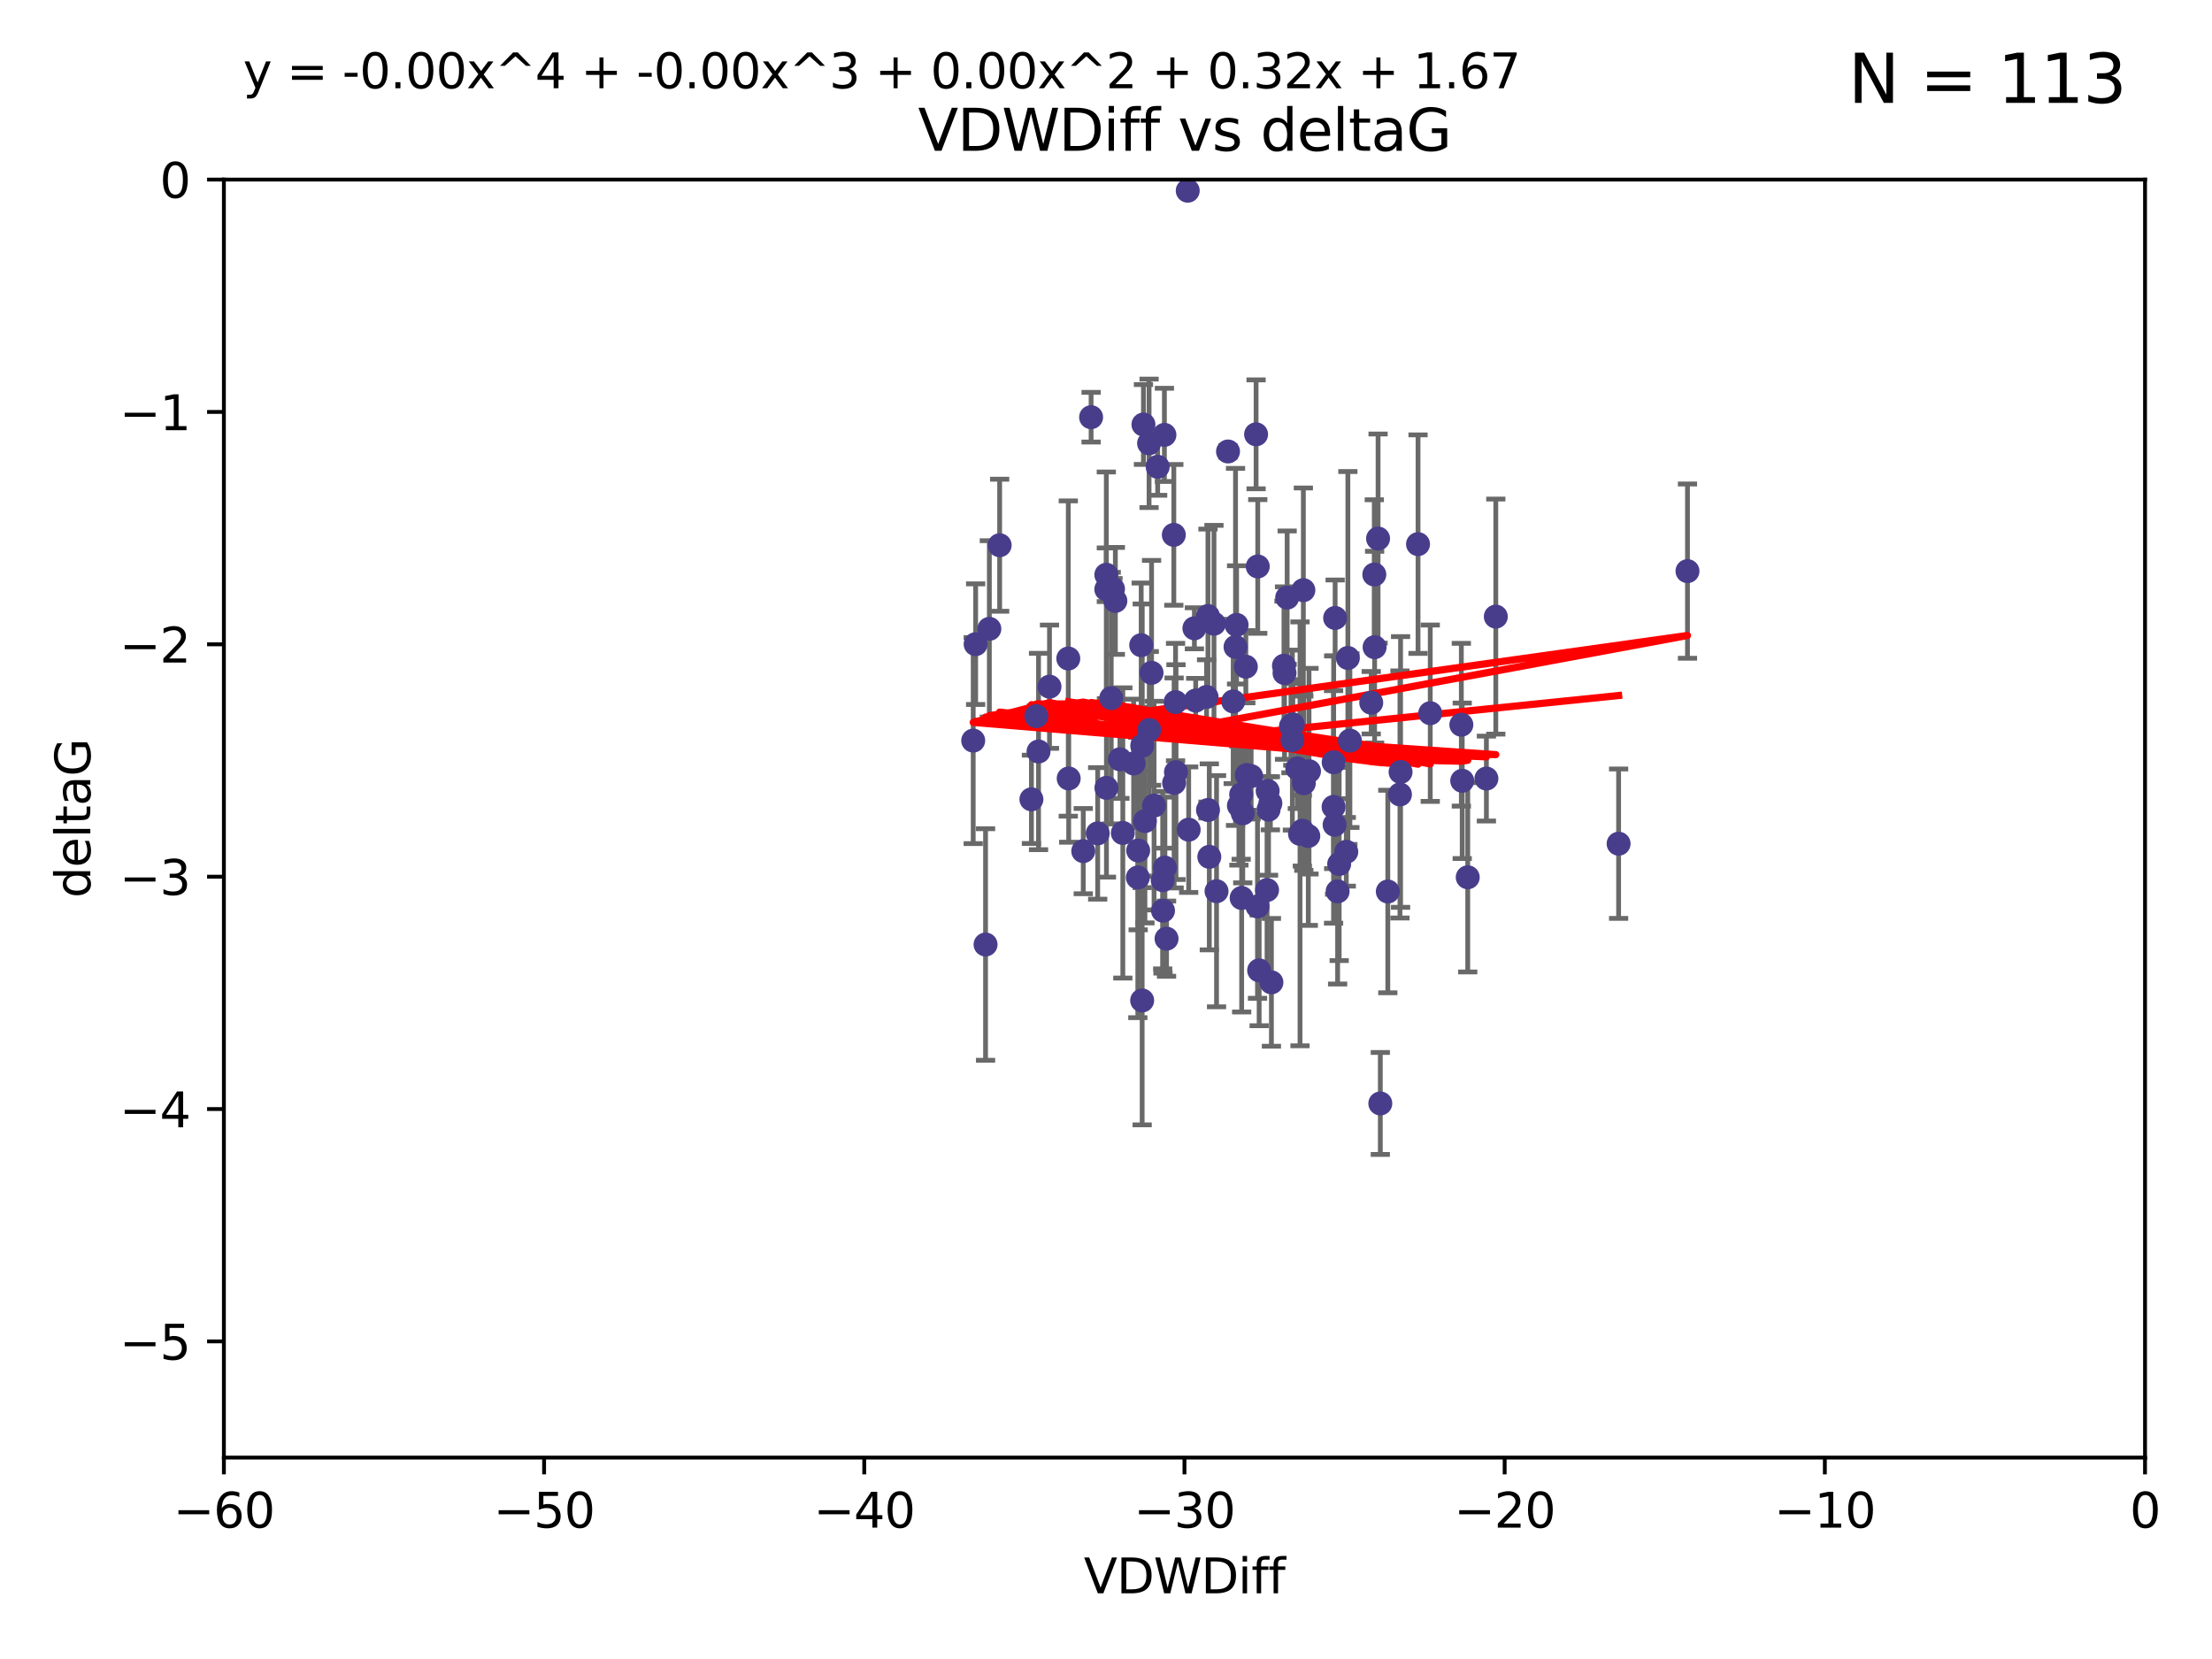 <?xml version="1.0" encoding="utf-8" standalone="no"?>
<!DOCTYPE svg PUBLIC "-//W3C//DTD SVG 1.1//EN"
  "http://www.w3.org/Graphics/SVG/1.1/DTD/svg11.dtd">
<svg xmlns:xlink="http://www.w3.org/1999/xlink" width="460.8pt" height="345.6pt" viewBox="0 0 460.8 345.6" xmlns="http://www.w3.org/2000/svg" version="1.1">
 <defs>
  <style type="text/css">*{stroke-linejoin: round; stroke-linecap: butt}</style>
 </defs>
 <g id="figure_1">
  <g id="patch_1">
   <path d="M 0 345.6 
L 460.8 345.6 
L 460.8 0 
L 0 0 
z
" style="fill: #ffffff"/>
  </g>
  <g id="axes_1">
   <g id="patch_2">
    <path d="M 46.64 303.64 
L 446.85 303.64 
L 446.85 37.411 
L 46.64 37.411 
z
" style="fill: #ffffff"/>
   </g>
   <g id="PathCollection_1">
    <defs>
     <path id="m57dde608f6" d="M 0 1.118 
C 0.297 1.118 0.581 1 0.791 0.791 
C 1 0.581 1.118 0.297 1.118 0 
C 1.118 -0.297 1 -0.581 0.791 -0.791 
C 0.581 -1 0.297 -1.118 0 -1.118 
C -0.297 -1.118 -0.581 -1 -0.791 -0.791 
C -1 -0.581 -1.118 -0.297 -1.118 0 
C -1.118 0.297 -1 0.581 -0.791 0.791 
C -0.581 1 -0.297 1.118 0 1.118 
z
" style="stroke: #483d8b"/>
    </defs>
    <g clip-path="url(#pa05889fd79)">
     <use xlink:href="#m57dde608f6" x="222.628" y="162.169" style="fill: #483d8b; stroke: #483d8b"/>
     <use xlink:href="#m57dde608f6" x="270.255" y="160.071" style="fill: #483d8b; stroke: #483d8b"/>
     <use xlink:href="#m57dde608f6" x="263.951" y="185.409" style="fill: #483d8b; stroke: #483d8b"/>
     <use xlink:href="#m57dde608f6" x="205.31" y="196.759" style="fill: #483d8b; stroke: #483d8b"/>
     <use xlink:href="#m57dde608f6" x="242.212" y="183.353" style="fill: #483d8b; stroke: #483d8b"/>
     <use xlink:href="#m57dde608f6" x="272.691" y="160.652" style="fill: #483d8b; stroke: #483d8b"/>
     <use xlink:href="#m57dde608f6" x="239.891" y="140.162" style="fill: #483d8b; stroke: #483d8b"/>
     <use xlink:href="#m57dde608f6" x="232.351" y="125.181" style="fill: #483d8b; stroke: #483d8b"/>
     <use xlink:href="#m57dde608f6" x="278.133" y="128.736" style="fill: #483d8b; stroke: #483d8b"/>
     <use xlink:href="#m57dde608f6" x="218.629" y="143.047" style="fill: #483d8b; stroke: #483d8b"/>
     <use xlink:href="#m57dde608f6" x="202.737" y="154.279" style="fill: #483d8b; stroke: #483d8b"/>
     <use xlink:href="#m57dde608f6" x="271.609" y="163.157" style="fill: #483d8b; stroke: #483d8b"/>
     <use xlink:href="#m57dde608f6" x="285.653" y="146.389" style="fill: #483d8b; stroke: #483d8b"/>
     <use xlink:href="#m57dde608f6" x="233.906" y="173.516" style="fill: #483d8b; stroke: #483d8b"/>
     <use xlink:href="#m57dde608f6" x="278.975" y="179.983" style="fill: #483d8b; stroke: #483d8b"/>
     <use xlink:href="#m57dde608f6" x="216.346" y="156.551" style="fill: #483d8b; stroke: #483d8b"/>
     <use xlink:href="#m57dde608f6" x="251.922" y="178.497" style="fill: #483d8b; stroke: #483d8b"/>
     <use xlink:href="#m57dde608f6" x="248.814" y="130.884" style="fill: #483d8b; stroke: #483d8b"/>
     <use xlink:href="#m57dde608f6" x="271.3" y="173.051" style="fill: #483d8b; stroke: #483d8b"/>
     <use xlink:href="#m57dde608f6" x="257.603" y="130.178" style="fill: #483d8b; stroke: #483d8b"/>
     <use xlink:href="#m57dde608f6" x="247.623" y="172.837" style="fill: #483d8b; stroke: #483d8b"/>
     <use xlink:href="#m57dde608f6" x="227.295" y="86.91" style="fill: #483d8b; stroke: #483d8b"/>
     <use xlink:href="#m57dde608f6" x="237.933" y="208.417" style="fill: #483d8b; stroke: #483d8b"/>
     <use xlink:href="#m57dde608f6" x="240.412" y="167.822" style="fill: #483d8b; stroke: #483d8b"/>
     <use xlink:href="#m57dde608f6" x="277.828" y="158.794" style="fill: #483d8b; stroke: #483d8b"/>
     <use xlink:href="#m57dde608f6" x="243.013" y="195.542" style="fill: #483d8b; stroke: #483d8b"/>
     <use xlink:href="#m57dde608f6" x="228.67" y="173.61" style="fill: #483d8b; stroke: #483d8b"/>
     <use xlink:href="#m57dde608f6" x="267.473" y="138.679" style="fill: #483d8b; stroke: #483d8b"/>
     <use xlink:href="#m57dde608f6" x="236.158" y="159.048" style="fill: #483d8b; stroke: #483d8b"/>
     <use xlink:href="#m57dde608f6" x="233.298" y="158.179" style="fill: #483d8b; stroke: #483d8b"/>
     <use xlink:href="#m57dde608f6" x="215.886" y="149.182" style="fill: #483d8b; stroke: #483d8b"/>
     <use xlink:href="#m57dde608f6" x="230.493" y="164.127" style="fill: #483d8b; stroke: #483d8b"/>
     <use xlink:href="#m57dde608f6" x="237.952" y="155.362" style="fill: #483d8b; stroke: #483d8b"/>
     <use xlink:href="#m57dde608f6" x="237.031" y="182.797" style="fill: #483d8b; stroke: #483d8b"/>
     <use xlink:href="#m57dde608f6" x="295.403" y="113.355" style="fill: #483d8b; stroke: #483d8b"/>
     <use xlink:href="#m57dde608f6" x="251.64" y="128.333" style="fill: #483d8b; stroke: #483d8b"/>
     <use xlink:href="#m57dde608f6" x="230.466" y="122.757" style="fill: #483d8b; stroke: #483d8b"/>
     <use xlink:href="#m57dde608f6" x="289.107" y="185.721" style="fill: #483d8b; stroke: #483d8b"/>
     <use xlink:href="#m57dde608f6" x="230.472" y="119.732" style="fill: #483d8b; stroke: #483d8b"/>
     <use xlink:href="#m57dde608f6" x="262.013" y="118.005" style="fill: #483d8b; stroke: #483d8b"/>
     <use xlink:href="#m57dde608f6" x="272.543" y="174.149" style="fill: #483d8b; stroke: #483d8b"/>
     <use xlink:href="#m57dde608f6" x="269.306" y="150.899" style="fill: #483d8b; stroke: #483d8b"/>
     <use xlink:href="#m57dde608f6" x="264.859" y="204.639" style="fill: #483d8b; stroke: #483d8b"/>
     <use xlink:href="#m57dde608f6" x="304.607" y="162.651" style="fill: #483d8b; stroke: #483d8b"/>
     <use xlink:href="#m57dde608f6" x="305.756" y="182.755" style="fill: #483d8b; stroke: #483d8b"/>
     <use xlink:href="#m57dde608f6" x="242.569" y="90.593" style="fill: #483d8b; stroke: #483d8b"/>
     <use xlink:href="#m57dde608f6" x="286.356" y="134.817" style="fill: #483d8b; stroke: #483d8b"/>
     <use xlink:href="#m57dde608f6" x="253.427" y="185.656" style="fill: #483d8b; stroke: #483d8b"/>
     <use xlink:href="#m57dde608f6" x="244.889" y="146.259" style="fill: #483d8b; stroke: #483d8b"/>
     <use xlink:href="#m57dde608f6" x="280.454" y="177.446" style="fill: #483d8b; stroke: #483d8b"/>
     <use xlink:href="#m57dde608f6" x="222.546" y="137.183" style="fill: #483d8b; stroke: #483d8b"/>
     <use xlink:href="#m57dde608f6" x="244.589" y="163.099" style="fill: #483d8b; stroke: #483d8b"/>
     <use xlink:href="#m57dde608f6" x="251.648" y="168.741" style="fill: #483d8b; stroke: #483d8b"/>
     <use xlink:href="#m57dde608f6" x="249.086" y="145.941" style="fill: #483d8b; stroke: #483d8b"/>
     <use xlink:href="#m57dde608f6" x="264.077" y="164.751" style="fill: #483d8b; stroke: #483d8b"/>
     <use xlink:href="#m57dde608f6" x="247.425" y="39.725" style="fill: #483d8b; stroke: #483d8b"/>
     <use xlink:href="#m57dde608f6" x="214.864" y="166.514" style="fill: #483d8b; stroke: #483d8b"/>
     <use xlink:href="#m57dde608f6" x="278.652" y="185.69" style="fill: #483d8b; stroke: #483d8b"/>
     <use xlink:href="#m57dde608f6" x="237.732" y="134.403" style="fill: #483d8b; stroke: #483d8b"/>
     <use xlink:href="#m57dde608f6" x="258.889" y="169.432" style="fill: #483d8b; stroke: #483d8b"/>
     <use xlink:href="#m57dde608f6" x="244.528" y="111.421" style="fill: #483d8b; stroke: #483d8b"/>
     <use xlink:href="#m57dde608f6" x="237.101" y="177.177" style="fill: #483d8b; stroke: #483d8b"/>
     <use xlink:href="#m57dde608f6" x="297.947" y="148.574" style="fill: #483d8b; stroke: #483d8b"/>
     <use xlink:href="#m57dde608f6" x="231.488" y="145.428" style="fill: #483d8b; stroke: #483d8b"/>
     <use xlink:href="#m57dde608f6" x="268.928" y="151.29" style="fill: #483d8b; stroke: #483d8b"/>
     <use xlink:href="#m57dde608f6" x="208.247" y="113.581" style="fill: #483d8b; stroke: #483d8b"/>
     <use xlink:href="#m57dde608f6" x="271.514" y="122.941" style="fill: #483d8b; stroke: #483d8b"/>
     <use xlink:href="#m57dde608f6" x="269.227" y="154.174" style="fill: #483d8b; stroke: #483d8b"/>
     <use xlink:href="#m57dde608f6" x="241.163" y="97.248" style="fill: #483d8b; stroke: #483d8b"/>
     <use xlink:href="#m57dde608f6" x="203.246" y="134.191" style="fill: #483d8b; stroke: #483d8b"/>
     <use xlink:href="#m57dde608f6" x="242.276" y="189.704" style="fill: #483d8b; stroke: #483d8b"/>
     <use xlink:href="#m57dde608f6" x="206.099" y="131.002" style="fill: #483d8b; stroke: #483d8b"/>
     <use xlink:href="#m57dde608f6" x="225.663" y="177.3" style="fill: #483d8b; stroke: #483d8b"/>
     <use xlink:href="#m57dde608f6" x="255.818" y="94.05" style="fill: #483d8b; stroke: #483d8b"/>
     <use xlink:href="#m57dde608f6" x="291.637" y="165.498" style="fill: #483d8b; stroke: #483d8b"/>
     <use xlink:href="#m57dde608f6" x="231.857" y="122.697" style="fill: #483d8b; stroke: #483d8b"/>
     <use xlink:href="#m57dde608f6" x="278.023" y="171.818" style="fill: #483d8b; stroke: #483d8b"/>
     <use xlink:href="#m57dde608f6" x="238.509" y="171.047" style="fill: #483d8b; stroke: #483d8b"/>
     <use xlink:href="#m57dde608f6" x="280.786" y="137.07" style="fill: #483d8b; stroke: #483d8b"/>
     <use xlink:href="#m57dde608f6" x="304.425" y="150.974" style="fill: #483d8b; stroke: #483d8b"/>
     <use xlink:href="#m57dde608f6" x="238.202" y="88.433" style="fill: #483d8b; stroke: #483d8b"/>
     <use xlink:href="#m57dde608f6" x="239.372" y="92.35" style="fill: #483d8b; stroke: #483d8b"/>
     <use xlink:href="#m57dde608f6" x="259.529" y="138.887" style="fill: #483d8b; stroke: #483d8b"/>
     <use xlink:href="#m57dde608f6" x="286.292" y="119.683" style="fill: #483d8b; stroke: #483d8b"/>
     <use xlink:href="#m57dde608f6" x="244.979" y="160.849" style="fill: #483d8b; stroke: #483d8b"/>
     <use xlink:href="#m57dde608f6" x="277.807" y="168.091" style="fill: #483d8b; stroke: #483d8b"/>
     <use xlink:href="#m57dde608f6" x="256.898" y="146.121" style="fill: #483d8b; stroke: #483d8b"/>
     <use xlink:href="#m57dde608f6" x="260.633" y="161.684" style="fill: #483d8b; stroke: #483d8b"/>
     <use xlink:href="#m57dde608f6" x="309.644" y="162.189" style="fill: #483d8b; stroke: #483d8b"/>
     <use xlink:href="#m57dde608f6" x="270.816" y="173.708" style="fill: #483d8b; stroke: #483d8b"/>
     <use xlink:href="#m57dde608f6" x="311.603" y="128.448" style="fill: #483d8b; stroke: #483d8b"/>
     <use xlink:href="#m57dde608f6" x="261.962" y="188.827" style="fill: #483d8b; stroke: #483d8b"/>
     <use xlink:href="#m57dde608f6" x="257.385" y="134.766" style="fill: #483d8b; stroke: #483d8b"/>
     <use xlink:href="#m57dde608f6" x="291.765" y="160.817" style="fill: #483d8b; stroke: #483d8b"/>
     <use xlink:href="#m57dde608f6" x="287.544" y="229.87" style="fill: #483d8b; stroke: #483d8b"/>
     <use xlink:href="#m57dde608f6" x="267.591" y="140.214" style="fill: #483d8b; stroke: #483d8b"/>
     <use xlink:href="#m57dde608f6" x="239.415" y="152.06" style="fill: #483d8b; stroke: #483d8b"/>
     <use xlink:href="#m57dde608f6" x="351.534" y="118.978" style="fill: #483d8b; stroke: #483d8b"/>
     <use xlink:href="#m57dde608f6" x="251.355" y="145.19" style="fill: #483d8b; stroke: #483d8b"/>
     <use xlink:href="#m57dde608f6" x="261.666" y="90.48" style="fill: #483d8b; stroke: #483d8b"/>
     <use xlink:href="#m57dde608f6" x="264.26" y="168.665" style="fill: #483d8b; stroke: #483d8b"/>
     <use xlink:href="#m57dde608f6" x="258.09" y="167.828" style="fill: #483d8b; stroke: #483d8b"/>
     <use xlink:href="#m57dde608f6" x="287.077" y="112.19" style="fill: #483d8b; stroke: #483d8b"/>
     <use xlink:href="#m57dde608f6" x="281.208" y="154.279" style="fill: #483d8b; stroke: #483d8b"/>
     <use xlink:href="#m57dde608f6" x="264.643" y="167.342" style="fill: #483d8b; stroke: #483d8b"/>
     <use xlink:href="#m57dde608f6" x="262.303" y="202.144" style="fill: #483d8b; stroke: #483d8b"/>
     <use xlink:href="#m57dde608f6" x="242.67" y="180.74" style="fill: #483d8b; stroke: #483d8b"/>
     <use xlink:href="#m57dde608f6" x="258.557" y="165.503" style="fill: #483d8b; stroke: #483d8b"/>
     <use xlink:href="#m57dde608f6" x="259.743" y="161.437" style="fill: #483d8b; stroke: #483d8b"/>
     <use xlink:href="#m57dde608f6" x="252.892" y="129.931" style="fill: #483d8b; stroke: #483d8b"/>
     <use xlink:href="#m57dde608f6" x="268.139" y="124.495" style="fill: #483d8b; stroke: #483d8b"/>
     <use xlink:href="#m57dde608f6" x="258.659" y="187.068" style="fill: #483d8b; stroke: #483d8b"/>
     <use xlink:href="#m57dde608f6" x="337.186" y="175.757" style="fill: #483d8b; stroke: #483d8b"/>
    </g>
   </g>
   <g id="matplotlib.axis_1">
    <g id="xtick_1">
     <g id="line2d_1">
      <defs>
       <path id="ma5e9170ad1" d="M 0 0 
L 0 3.5 
" style="stroke: #000000; stroke-width: 0.8"/>
      </defs>
      <g>
       <use xlink:href="#ma5e9170ad1" x="46.64" y="303.64" style="stroke: #000000; stroke-width: 0.8"/>
      </g>
     </g>
     <g id="text_1">
      <!-- −60 -->
      <g transform="translate(36.088 318.238)scale(0.1 -0.1)">
       <defs>
        <path id="DejaVuSans-2212" d="M 678 2272 
L 4684 2272 
L 4684 1741 
L 678 1741 
L 678 2272 
z
" transform="scale(0.016)"/>
        <path id="DejaVuSans-36" d="M 2113 2584 
Q 1688 2584 1439 2293 
Q 1191 2003 1191 1497 
Q 1191 994 1439 701 
Q 1688 409 2113 409 
Q 2538 409 2786 701 
Q 3034 994 3034 1497 
Q 3034 2003 2786 2293 
Q 2538 2584 2113 2584 
z
M 3366 4563 
L 3366 3988 
Q 3128 4100 2886 4159 
Q 2644 4219 2406 4219 
Q 1781 4219 1451 3797 
Q 1122 3375 1075 2522 
Q 1259 2794 1537 2939 
Q 1816 3084 2150 3084 
Q 2853 3084 3261 2657 
Q 3669 2231 3669 1497 
Q 3669 778 3244 343 
Q 2819 -91 2113 -91 
Q 1303 -91 875 529 
Q 447 1150 447 2328 
Q 447 3434 972 4092 
Q 1497 4750 2381 4750 
Q 2619 4750 2861 4703 
Q 3103 4656 3366 4563 
z
" transform="scale(0.016)"/>
        <path id="DejaVuSans-30" d="M 2034 4250 
Q 1547 4250 1301 3770 
Q 1056 3291 1056 2328 
Q 1056 1369 1301 889 
Q 1547 409 2034 409 
Q 2525 409 2770 889 
Q 3016 1369 3016 2328 
Q 3016 3291 2770 3770 
Q 2525 4250 2034 4250 
z
M 2034 4750 
Q 2819 4750 3233 4129 
Q 3647 3509 3647 2328 
Q 3647 1150 3233 529 
Q 2819 -91 2034 -91 
Q 1250 -91 836 529 
Q 422 1150 422 2328 
Q 422 3509 836 4129 
Q 1250 4750 2034 4750 
z
" transform="scale(0.016)"/>
       </defs>
       <use xlink:href="#DejaVuSans-2212"/>
       <use xlink:href="#DejaVuSans-36" x="83.789"/>
       <use xlink:href="#DejaVuSans-30" x="147.412"/>
      </g>
     </g>
    </g>
    <g id="xtick_2">
     <g id="line2d_2">
      <g>
       <use xlink:href="#ma5e9170ad1" x="113.342" y="303.64" style="stroke: #000000; stroke-width: 0.8"/>
      </g>
     </g>
     <g id="text_2">
      <!-- −50 -->
      <g transform="translate(102.789 318.238)scale(0.1 -0.1)">
       <defs>
        <path id="DejaVuSans-35" d="M 691 4666 
L 3169 4666 
L 3169 4134 
L 1269 4134 
L 1269 2991 
Q 1406 3038 1543 3061 
Q 1681 3084 1819 3084 
Q 2600 3084 3056 2656 
Q 3513 2228 3513 1497 
Q 3513 744 3044 326 
Q 2575 -91 1722 -91 
Q 1428 -91 1123 -41 
Q 819 9 494 109 
L 494 744 
Q 775 591 1075 516 
Q 1375 441 1709 441 
Q 2250 441 2565 725 
Q 2881 1009 2881 1497 
Q 2881 1984 2565 2268 
Q 2250 2553 1709 2553 
Q 1456 2553 1204 2497 
Q 953 2441 691 2322 
L 691 4666 
z
" transform="scale(0.016)"/>
       </defs>
       <use xlink:href="#DejaVuSans-2212"/>
       <use xlink:href="#DejaVuSans-35" x="83.789"/>
       <use xlink:href="#DejaVuSans-30" x="147.412"/>
      </g>
     </g>
    </g>
    <g id="xtick_3">
     <g id="line2d_3">
      <g>
       <use xlink:href="#ma5e9170ad1" x="180.043" y="303.64" style="stroke: #000000; stroke-width: 0.8"/>
      </g>
     </g>
     <g id="text_3">
      <!-- −40 -->
      <g transform="translate(169.491 318.238)scale(0.1 -0.1)">
       <defs>
        <path id="DejaVuSans-34" d="M 2419 4116 
L 825 1625 
L 2419 1625 
L 2419 4116 
z
M 2253 4666 
L 3047 4666 
L 3047 1625 
L 3713 1625 
L 3713 1100 
L 3047 1100 
L 3047 0 
L 2419 0 
L 2419 1100 
L 313 1100 
L 313 1709 
L 2253 4666 
z
" transform="scale(0.016)"/>
       </defs>
       <use xlink:href="#DejaVuSans-2212"/>
       <use xlink:href="#DejaVuSans-34" x="83.789"/>
       <use xlink:href="#DejaVuSans-30" x="147.412"/>
      </g>
     </g>
    </g>
    <g id="xtick_4">
     <g id="line2d_4">
      <g>
       <use xlink:href="#ma5e9170ad1" x="246.745" y="303.64" style="stroke: #000000; stroke-width: 0.8"/>
      </g>
     </g>
     <g id="text_4">
      <!-- −30 -->
      <g transform="translate(236.193 318.238)scale(0.1 -0.1)">
       <defs>
        <path id="DejaVuSans-33" d="M 2597 2516 
Q 3050 2419 3304 2112 
Q 3559 1806 3559 1356 
Q 3559 666 3084 287 
Q 2609 -91 1734 -91 
Q 1441 -91 1130 -33 
Q 819 25 488 141 
L 488 750 
Q 750 597 1062 519 
Q 1375 441 1716 441 
Q 2309 441 2620 675 
Q 2931 909 2931 1356 
Q 2931 1769 2642 2001 
Q 2353 2234 1838 2234 
L 1294 2234 
L 1294 2753 
L 1863 2753 
Q 2328 2753 2575 2939 
Q 2822 3125 2822 3475 
Q 2822 3834 2567 4026 
Q 2313 4219 1838 4219 
Q 1578 4219 1281 4162 
Q 984 4106 628 3988 
L 628 4550 
Q 988 4650 1302 4700 
Q 1616 4750 1894 4750 
Q 2613 4750 3031 4423 
Q 3450 4097 3450 3541 
Q 3450 3153 3228 2886 
Q 3006 2619 2597 2516 
z
" transform="scale(0.016)"/>
       </defs>
       <use xlink:href="#DejaVuSans-2212"/>
       <use xlink:href="#DejaVuSans-33" x="83.789"/>
       <use xlink:href="#DejaVuSans-30" x="147.412"/>
      </g>
     </g>
    </g>
    <g id="xtick_5">
     <g id="line2d_5">
      <g>
       <use xlink:href="#ma5e9170ad1" x="313.447" y="303.64" style="stroke: #000000; stroke-width: 0.8"/>
      </g>
     </g>
     <g id="text_5">
      <!-- −20 -->
      <g transform="translate(302.894 318.238)scale(0.1 -0.1)">
       <defs>
        <path id="DejaVuSans-32" d="M 1228 531 
L 3431 531 
L 3431 0 
L 469 0 
L 469 531 
Q 828 903 1448 1529 
Q 2069 2156 2228 2338 
Q 2531 2678 2651 2914 
Q 2772 3150 2772 3378 
Q 2772 3750 2511 3984 
Q 2250 4219 1831 4219 
Q 1534 4219 1204 4116 
Q 875 4013 500 3803 
L 500 4441 
Q 881 4594 1212 4672 
Q 1544 4750 1819 4750 
Q 2544 4750 2975 4387 
Q 3406 4025 3406 3419 
Q 3406 3131 3298 2873 
Q 3191 2616 2906 2266 
Q 2828 2175 2409 1742 
Q 1991 1309 1228 531 
z
" transform="scale(0.016)"/>
       </defs>
       <use xlink:href="#DejaVuSans-2212"/>
       <use xlink:href="#DejaVuSans-32" x="83.789"/>
       <use xlink:href="#DejaVuSans-30" x="147.412"/>
      </g>
     </g>
    </g>
    <g id="xtick_6">
     <g id="line2d_6">
      <g>
       <use xlink:href="#ma5e9170ad1" x="380.148" y="303.64" style="stroke: #000000; stroke-width: 0.8"/>
      </g>
     </g>
     <g id="text_6">
      <!-- −10 -->
      <g transform="translate(369.596 318.238)scale(0.1 -0.1)">
       <defs>
        <path id="DejaVuSans-31" d="M 794 531 
L 1825 531 
L 1825 4091 
L 703 3866 
L 703 4441 
L 1819 4666 
L 2450 4666 
L 2450 531 
L 3481 531 
L 3481 0 
L 794 0 
L 794 531 
z
" transform="scale(0.016)"/>
       </defs>
       <use xlink:href="#DejaVuSans-2212"/>
       <use xlink:href="#DejaVuSans-31" x="83.789"/>
       <use xlink:href="#DejaVuSans-30" x="147.412"/>
      </g>
     </g>
    </g>
    <g id="xtick_7">
     <g id="line2d_7">
      <g>
       <use xlink:href="#ma5e9170ad1" x="446.85" y="303.64" style="stroke: #000000; stroke-width: 0.8"/>
      </g>
     </g>
     <g id="text_7">
      <!-- 0 -->
      <g transform="translate(443.669 318.238)scale(0.1 -0.1)">
       <use xlink:href="#DejaVuSans-30"/>
      </g>
     </g>
    </g>
    <g id="text_8">
     <!-- VDWDiff -->
     <g transform="translate(225.772 331.917)scale(0.1 -0.1)">
      <defs>
       <path id="DejaVuSans-56" d="M 1831 0 
L 50 4666 
L 709 4666 
L 2188 738 
L 3669 4666 
L 4325 4666 
L 2547 0 
L 1831 0 
z
" transform="scale(0.016)"/>
       <path id="DejaVuSans-44" d="M 1259 4147 
L 1259 519 
L 2022 519 
Q 2988 519 3436 956 
Q 3884 1394 3884 2338 
Q 3884 3275 3436 3711 
Q 2988 4147 2022 4147 
L 1259 4147 
z
M 628 4666 
L 1925 4666 
Q 3281 4666 3915 4102 
Q 4550 3538 4550 2338 
Q 4550 1131 3912 565 
Q 3275 0 1925 0 
L 628 0 
L 628 4666 
z
" transform="scale(0.016)"/>
       <path id="DejaVuSans-57" d="M 213 4666 
L 850 4666 
L 1831 722 
L 2809 4666 
L 3519 4666 
L 4500 722 
L 5478 4666 
L 6119 4666 
L 4947 0 
L 4153 0 
L 3169 4050 
L 2175 0 
L 1381 0 
L 213 4666 
z
" transform="scale(0.016)"/>
       <path id="DejaVuSans-69" d="M 603 3500 
L 1178 3500 
L 1178 0 
L 603 0 
L 603 3500 
z
M 603 4863 
L 1178 4863 
L 1178 4134 
L 603 4134 
L 603 4863 
z
" transform="scale(0.016)"/>
       <path id="DejaVuSans-66" d="M 2375 4863 
L 2375 4384 
L 1825 4384 
Q 1516 4384 1395 4259 
Q 1275 4134 1275 3809 
L 1275 3500 
L 2222 3500 
L 2222 3053 
L 1275 3053 
L 1275 0 
L 697 0 
L 697 3053 
L 147 3053 
L 147 3500 
L 697 3500 
L 697 3744 
Q 697 4328 969 4595 
Q 1241 4863 1831 4863 
L 2375 4863 
z
" transform="scale(0.016)"/>
      </defs>
      <use xlink:href="#DejaVuSans-56"/>
      <use xlink:href="#DejaVuSans-44" x="68.408"/>
      <use xlink:href="#DejaVuSans-57" x="145.41"/>
      <use xlink:href="#DejaVuSans-44" x="244.287"/>
      <use xlink:href="#DejaVuSans-69" x="321.289"/>
      <use xlink:href="#DejaVuSans-66" x="349.072"/>
      <use xlink:href="#DejaVuSans-66" x="384.277"/>
     </g>
    </g>
   </g>
   <g id="matplotlib.axis_2">
    <g id="ytick_1">
     <g id="line2d_8">
      <defs>
       <path id="m630fe212a6" d="M 0 0 
L -3.5 0 
" style="stroke: #000000; stroke-width: 0.8"/>
      </defs>
      <g>
       <use xlink:href="#m630fe212a6" x="46.64" y="279.437" style="stroke: #000000; stroke-width: 0.8"/>
      </g>
     </g>
     <g id="text_9">
      <!-- −5 -->
      <g transform="translate(24.898 283.237)scale(0.1 -0.1)">
       <use xlink:href="#DejaVuSans-2212"/>
       <use xlink:href="#DejaVuSans-35" x="83.789"/>
      </g>
     </g>
    </g>
    <g id="ytick_2">
     <g id="line2d_9">
      <g>
       <use xlink:href="#m630fe212a6" x="46.64" y="231.032" style="stroke: #000000; stroke-width: 0.8"/>
      </g>
     </g>
     <g id="text_10">
      <!-- −4 -->
      <g transform="translate(24.898 234.831)scale(0.1 -0.1)">
       <use xlink:href="#DejaVuSans-2212"/>
       <use xlink:href="#DejaVuSans-34" x="83.789"/>
      </g>
     </g>
    </g>
    <g id="ytick_3">
     <g id="line2d_10">
      <g>
       <use xlink:href="#m630fe212a6" x="46.64" y="182.627" style="stroke: #000000; stroke-width: 0.8"/>
      </g>
     </g>
     <g id="text_11">
      <!-- −3 -->
      <g transform="translate(24.898 186.426)scale(0.1 -0.1)">
       <use xlink:href="#DejaVuSans-2212"/>
       <use xlink:href="#DejaVuSans-33" x="83.789"/>
      </g>
     </g>
    </g>
    <g id="ytick_4">
     <g id="line2d_11">
      <g>
       <use xlink:href="#m630fe212a6" x="46.64" y="134.222" style="stroke: #000000; stroke-width: 0.8"/>
      </g>
     </g>
     <g id="text_12">
      <!-- −2 -->
      <g transform="translate(24.898 138.021)scale(0.1 -0.1)">
       <use xlink:href="#DejaVuSans-2212"/>
       <use xlink:href="#DejaVuSans-32" x="83.789"/>
      </g>
     </g>
    </g>
    <g id="ytick_5">
     <g id="line2d_12">
      <g>
       <use xlink:href="#m630fe212a6" x="46.64" y="85.816" style="stroke: #000000; stroke-width: 0.8"/>
      </g>
     </g>
     <g id="text_13">
      <!-- −1 -->
      <g transform="translate(24.898 89.616)scale(0.1 -0.1)">
       <use xlink:href="#DejaVuSans-2212"/>
       <use xlink:href="#DejaVuSans-31" x="83.789"/>
      </g>
     </g>
    </g>
    <g id="ytick_6">
     <g id="line2d_13">
      <g>
       <use xlink:href="#m630fe212a6" x="46.64" y="37.411" style="stroke: #000000; stroke-width: 0.8"/>
      </g>
     </g>
     <g id="text_14">
      <!-- 0 -->
      <g transform="translate(33.278 41.21)scale(0.1 -0.1)">
       <use xlink:href="#DejaVuSans-30"/>
      </g>
     </g>
    </g>
    <g id="text_15">
     <!-- deltaG -->
     <g transform="translate(18.818 187.064)rotate(-90)scale(0.1 -0.1)">
      <defs>
       <path id="DejaVuSans-64" d="M 2906 2969 
L 2906 4863 
L 3481 4863 
L 3481 0 
L 2906 0 
L 2906 525 
Q 2725 213 2448 61 
Q 2172 -91 1784 -91 
Q 1150 -91 751 415 
Q 353 922 353 1747 
Q 353 2572 751 3078 
Q 1150 3584 1784 3584 
Q 2172 3584 2448 3432 
Q 2725 3281 2906 2969 
z
M 947 1747 
Q 947 1113 1208 752 
Q 1469 391 1925 391 
Q 2381 391 2643 752 
Q 2906 1113 2906 1747 
Q 2906 2381 2643 2742 
Q 2381 3103 1925 3103 
Q 1469 3103 1208 2742 
Q 947 2381 947 1747 
z
" transform="scale(0.016)"/>
       <path id="DejaVuSans-65" d="M 3597 1894 
L 3597 1613 
L 953 1613 
Q 991 1019 1311 708 
Q 1631 397 2203 397 
Q 2534 397 2845 478 
Q 3156 559 3463 722 
L 3463 178 
Q 3153 47 2828 -22 
Q 2503 -91 2169 -91 
Q 1331 -91 842 396 
Q 353 884 353 1716 
Q 353 2575 817 3079 
Q 1281 3584 2069 3584 
Q 2775 3584 3186 3129 
Q 3597 2675 3597 1894 
z
M 3022 2063 
Q 3016 2534 2758 2815 
Q 2500 3097 2075 3097 
Q 1594 3097 1305 2825 
Q 1016 2553 972 2059 
L 3022 2063 
z
" transform="scale(0.016)"/>
       <path id="DejaVuSans-6c" d="M 603 4863 
L 1178 4863 
L 1178 0 
L 603 0 
L 603 4863 
z
" transform="scale(0.016)"/>
       <path id="DejaVuSans-74" d="M 1172 4494 
L 1172 3500 
L 2356 3500 
L 2356 3053 
L 1172 3053 
L 1172 1153 
Q 1172 725 1289 603 
Q 1406 481 1766 481 
L 2356 481 
L 2356 0 
L 1766 0 
Q 1100 0 847 248 
Q 594 497 594 1153 
L 594 3053 
L 172 3053 
L 172 3500 
L 594 3500 
L 594 4494 
L 1172 4494 
z
" transform="scale(0.016)"/>
       <path id="DejaVuSans-61" d="M 2194 1759 
Q 1497 1759 1228 1600 
Q 959 1441 959 1056 
Q 959 750 1161 570 
Q 1363 391 1709 391 
Q 2188 391 2477 730 
Q 2766 1069 2766 1631 
L 2766 1759 
L 2194 1759 
z
M 3341 1997 
L 3341 0 
L 2766 0 
L 2766 531 
Q 2569 213 2275 61 
Q 1981 -91 1556 -91 
Q 1019 -91 701 211 
Q 384 513 384 1019 
Q 384 1609 779 1909 
Q 1175 2209 1959 2209 
L 2766 2209 
L 2766 2266 
Q 2766 2663 2505 2880 
Q 2244 3097 1772 3097 
Q 1472 3097 1187 3025 
Q 903 2953 641 2809 
L 641 3341 
Q 956 3463 1253 3523 
Q 1550 3584 1831 3584 
Q 2591 3584 2966 3190 
Q 3341 2797 3341 1997 
z
" transform="scale(0.016)"/>
       <path id="DejaVuSans-47" d="M 3809 666 
L 3809 1919 
L 2778 1919 
L 2778 2438 
L 4434 2438 
L 4434 434 
Q 4069 175 3628 42 
Q 3188 -91 2688 -91 
Q 1594 -91 976 548 
Q 359 1188 359 2328 
Q 359 3472 976 4111 
Q 1594 4750 2688 4750 
Q 3144 4750 3555 4637 
Q 3966 4525 4313 4306 
L 4313 3634 
Q 3963 3931 3569 4081 
Q 3175 4231 2741 4231 
Q 1884 4231 1454 3753 
Q 1025 3275 1025 2328 
Q 1025 1384 1454 906 
Q 1884 428 2741 428 
Q 3075 428 3337 486 
Q 3600 544 3809 666 
z
" transform="scale(0.016)"/>
      </defs>
      <use xlink:href="#DejaVuSans-64"/>
      <use xlink:href="#DejaVuSans-65" x="63.477"/>
      <use xlink:href="#DejaVuSans-6c" x="125"/>
      <use xlink:href="#DejaVuSans-74" x="152.783"/>
      <use xlink:href="#DejaVuSans-61" x="191.992"/>
      <use xlink:href="#DejaVuSans-47" x="253.271"/>
     </g>
    </g>
   </g>
   <g id="LineCollection_1">
    <path d="M 222.628 175.449 
L 222.628 148.889 
" clip-path="url(#pa05889fd79)" style="fill: none; stroke: #696969"/>
    <path d="M 270.255 168.439 
L 270.255 151.703 
" clip-path="url(#pa05889fd79)" style="fill: none; stroke: #696969"/>
    <path d="M 263.951 205.122 
L 263.951 165.696 
" clip-path="url(#pa05889fd79)" style="fill: none; stroke: #696969"/>
    <path d="M 205.31 220.874 
L 205.31 172.644 
" clip-path="url(#pa05889fd79)" style="fill: none; stroke: #696969"/>
    <path d="M 242.212 201.833 
L 242.212 164.874 
" clip-path="url(#pa05889fd79)" style="fill: none; stroke: #696969"/>
    <path d="M 272.691 182.073 
L 272.691 139.231 
" clip-path="url(#pa05889fd79)" style="fill: none; stroke: #696969"/>
    <path d="M 239.891 163.584 
L 239.891 116.74 
" clip-path="url(#pa05889fd79)" style="fill: none; stroke: #696969"/>
    <path d="M 232.351 136.32 
L 232.351 114.041 
" clip-path="url(#pa05889fd79)" style="fill: none; stroke: #696969"/>
    <path d="M 278.133 136.647 
L 278.133 120.825 
" clip-path="url(#pa05889fd79)" style="fill: none; stroke: #696969"/>
    <path d="M 218.629 155.888 
L 218.629 130.206 
" clip-path="url(#pa05889fd79)" style="fill: none; stroke: #696969"/>
    <path d="M 202.737 175.739 
L 202.737 132.819 
" clip-path="url(#pa05889fd79)" style="fill: none; stroke: #696969"/>
    <path d="M 271.609 181.31 
L 271.609 145.003 
" clip-path="url(#pa05889fd79)" style="fill: none; stroke: #696969"/>
    <path d="M 285.653 152.89 
L 285.653 139.887 
" clip-path="url(#pa05889fd79)" style="fill: none; stroke: #696969"/>
    <path d="M 233.906 203.746 
L 233.906 143.286 
" clip-path="url(#pa05889fd79)" style="fill: none; stroke: #696969"/>
    <path d="M 278.975 200.102 
L 278.975 159.864 
" clip-path="url(#pa05889fd79)" style="fill: none; stroke: #696969"/>
    <path d="M 216.346 177.004 
L 216.346 136.097 
" clip-path="url(#pa05889fd79)" style="fill: none; stroke: #696969"/>
    <path d="M 251.922 197.874 
L 251.922 159.12 
" clip-path="url(#pa05889fd79)" style="fill: none; stroke: #696969"/>
    <path d="M 248.814 135.159 
L 248.814 126.609 
" clip-path="url(#pa05889fd79)" style="fill: none; stroke: #696969"/>
    <path d="M 271.3 180.414 
L 271.3 165.687 
" clip-path="url(#pa05889fd79)" style="fill: none; stroke: #696969"/>
    <path d="M 257.603 142.492 
L 257.603 117.864 
" clip-path="url(#pa05889fd79)" style="fill: none; stroke: #696969"/>
    <path d="M 247.623 185.91 
L 247.623 159.764 
" clip-path="url(#pa05889fd79)" style="fill: none; stroke: #696969"/>
    <path d="M 227.295 92.088 
L 227.295 81.731 
" clip-path="url(#pa05889fd79)" style="fill: none; stroke: #696969"/>
    <path d="M 237.933 234.327 
L 237.933 182.508 
" clip-path="url(#pa05889fd79)" style="fill: none; stroke: #696969"/>
    <path d="M 240.412 189.556 
L 240.412 146.088 
" clip-path="url(#pa05889fd79)" style="fill: none; stroke: #696969"/>
    <path d="M 277.828 180.946 
L 277.828 136.642 
" clip-path="url(#pa05889fd79)" style="fill: none; stroke: #696969"/>
    <path d="M 243.013 203.375 
L 243.013 187.708 
" clip-path="url(#pa05889fd79)" style="fill: none; stroke: #696969"/>
    <path d="M 228.67 187.312 
L 228.67 159.909 
" clip-path="url(#pa05889fd79)" style="fill: none; stroke: #696969"/>
    <path d="M 267.473 152.121 
L 267.473 125.237 
" clip-path="url(#pa05889fd79)" style="fill: none; stroke: #696969"/>
    <path d="M 236.158 172.445 
L 236.158 145.65 
" clip-path="url(#pa05889fd79)" style="fill: none; stroke: #696969"/>
    <path d="M 233.298 166.315 
L 233.298 150.044 
" clip-path="url(#pa05889fd79)" style="fill: none; stroke: #696969"/>
    <path d="M 215.886 151.319 
L 215.886 147.045 
" clip-path="url(#pa05889fd79)" style="fill: none; stroke: #696969"/>
    <path d="M 230.493 182.713 
L 230.493 145.541 
" clip-path="url(#pa05889fd79)" style="fill: none; stroke: #696969"/>
    <path d="M 237.952 184.909 
L 237.952 125.815 
" clip-path="url(#pa05889fd79)" style="fill: none; stroke: #696969"/>
    <path d="M 237.031 211.996 
L 237.031 153.598 
" clip-path="url(#pa05889fd79)" style="fill: none; stroke: #696969"/>
    <path d="M 295.403 136.114 
L 295.403 90.597 
" clip-path="url(#pa05889fd79)" style="fill: none; stroke: #696969"/>
    <path d="M 251.64 146.451 
L 251.64 110.215 
" clip-path="url(#pa05889fd79)" style="fill: none; stroke: #696969"/>
    <path d="M 230.466 147.193 
L 230.466 98.321 
" clip-path="url(#pa05889fd79)" style="fill: none; stroke: #696969"/>
    <path d="M 289.107 206.817 
L 289.107 164.624 
" clip-path="url(#pa05889fd79)" style="fill: none; stroke: #696969"/>
    <path d="M 230.472 125.321 
L 230.472 114.143 
" clip-path="url(#pa05889fd79)" style="fill: none; stroke: #696969"/>
    <path d="M 262.013 131.932 
L 262.013 104.078 
" clip-path="url(#pa05889fd79)" style="fill: none; stroke: #696969"/>
    <path d="M 272.543 192.775 
L 272.543 155.523 
" clip-path="url(#pa05889fd79)" style="fill: none; stroke: #696969"/>
    <path d="M 269.306 159.417 
L 269.306 142.381 
" clip-path="url(#pa05889fd79)" style="fill: none; stroke: #696969"/>
    <path d="M 264.859 217.947 
L 264.859 191.332 
" clip-path="url(#pa05889fd79)" style="fill: none; stroke: #696969"/>
    <path d="M 304.607 178.842 
L 304.607 146.46 
" clip-path="url(#pa05889fd79)" style="fill: none; stroke: #696969"/>
    <path d="M 305.756 202.478 
L 305.756 163.031 
" clip-path="url(#pa05889fd79)" style="fill: none; stroke: #696969"/>
    <path d="M 242.569 100.302 
L 242.569 80.883 
" clip-path="url(#pa05889fd79)" style="fill: none; stroke: #696969"/>
    <path d="M 286.356 154.789 
L 286.356 114.844 
" clip-path="url(#pa05889fd79)" style="fill: none; stroke: #696969"/>
    <path d="M 253.427 209.742 
L 253.427 161.57 
" clip-path="url(#pa05889fd79)" style="fill: none; stroke: #696969"/>
    <path d="M 244.889 158.491 
L 244.889 134.026 
" clip-path="url(#pa05889fd79)" style="fill: none; stroke: #696969"/>
    <path d="M 280.454 184.597 
L 280.454 170.295 
" clip-path="url(#pa05889fd79)" style="fill: none; stroke: #696969"/>
    <path d="M 222.546 170.019 
L 222.546 104.346 
" clip-path="url(#pa05889fd79)" style="fill: none; stroke: #696969"/>
    <path d="M 244.589 184.97 
L 244.589 141.229 
" clip-path="url(#pa05889fd79)" style="fill: none; stroke: #696969"/>
    <path d="M 251.648 170.404 
L 251.648 167.078 
" clip-path="url(#pa05889fd79)" style="fill: none; stroke: #696969"/>
    <path d="M 249.086 150.566 
L 249.086 141.316 
" clip-path="url(#pa05889fd79)" style="fill: none; stroke: #696969"/>
    <path d="M 264.077 167.729 
L 264.077 161.773 
" clip-path="url(#pa05889fd79)" style="fill: none; stroke: #696969"/>
    <path d="M 247.425 40.001 
L 247.425 39.448 
" clip-path="url(#pa05889fd79)" style="fill: none; stroke: #696969"/>
    <path d="M 214.864 175.71 
L 214.864 157.319 
" clip-path="url(#pa05889fd79)" style="fill: none; stroke: #696969"/>
    <path d="M 278.652 204.99 
L 278.652 166.391 
" clip-path="url(#pa05889fd79)" style="fill: none; stroke: #696969"/>
    <path d="M 237.732 147.35 
L 237.732 121.456 
" clip-path="url(#pa05889fd79)" style="fill: none; stroke: #696969"/>
    <path d="M 258.889 183.915 
L 258.889 154.949 
" clip-path="url(#pa05889fd79)" style="fill: none; stroke: #696969"/>
    <path d="M 244.528 126.077 
L 244.528 96.766 
" clip-path="url(#pa05889fd79)" style="fill: none; stroke: #696969"/>
    <path d="M 237.101 193.705 
L 237.101 160.649 
" clip-path="url(#pa05889fd79)" style="fill: none; stroke: #696969"/>
    <path d="M 297.947 166.943 
L 297.947 130.205 
" clip-path="url(#pa05889fd79)" style="fill: none; stroke: #696969"/>
    <path d="M 231.488 171.63 
L 231.488 119.226 
" clip-path="url(#pa05889fd79)" style="fill: none; stroke: #696969"/>
    <path d="M 268.928 160.985 
L 268.928 141.595 
" clip-path="url(#pa05889fd79)" style="fill: none; stroke: #696969"/>
    <path d="M 208.247 127.334 
L 208.247 99.829 
" clip-path="url(#pa05889fd79)" style="fill: none; stroke: #696969"/>
    <path d="M 271.514 144.229 
L 271.514 101.652 
" clip-path="url(#pa05889fd79)" style="fill: none; stroke: #696969"/>
    <path d="M 269.227 172.915 
L 269.227 135.433 
" clip-path="url(#pa05889fd79)" style="fill: none; stroke: #696969"/>
    <path d="M 241.163 103.175 
L 241.163 91.322 
" clip-path="url(#pa05889fd79)" style="fill: none; stroke: #696969"/>
    <path d="M 203.246 146.755 
L 203.246 121.626 
" clip-path="url(#pa05889fd79)" style="fill: none; stroke: #696969"/>
    <path d="M 242.276 202.722 
L 242.276 176.686 
" clip-path="url(#pa05889fd79)" style="fill: none; stroke: #696969"/>
    <path d="M 206.099 149.364 
L 206.099 112.639 
" clip-path="url(#pa05889fd79)" style="fill: none; stroke: #696969"/>
    <path d="M 225.663 186.178 
L 225.663 168.423 
" clip-path="url(#pa05889fd79)" style="fill: none; stroke: #696969"/>
    <path d="M 255.818 95.242 
L 255.818 92.857 
" clip-path="url(#pa05889fd79)" style="fill: none; stroke: #696969"/>
    <path d="M 291.637 191.237 
L 291.637 139.759 
" clip-path="url(#pa05889fd79)" style="fill: none; stroke: #696969"/>
    <path d="M 231.857 124.879 
L 231.857 120.514 
" clip-path="url(#pa05889fd79)" style="fill: none; stroke: #696969"/>
    <path d="M 278.023 186.292 
L 278.023 157.344 
" clip-path="url(#pa05889fd79)" style="fill: none; stroke: #696969"/>
    <path d="M 238.509 192.259 
L 238.509 149.834 
" clip-path="url(#pa05889fd79)" style="fill: none; stroke: #696969"/>
    <path d="M 280.786 175.911 
L 280.786 98.23 
" clip-path="url(#pa05889fd79)" style="fill: none; stroke: #696969"/>
    <path d="M 304.425 167.926 
L 304.425 134.022 
" clip-path="url(#pa05889fd79)" style="fill: none; stroke: #696969"/>
    <path d="M 238.202 96.752 
L 238.202 80.114 
" clip-path="url(#pa05889fd79)" style="fill: none; stroke: #696969"/>
    <path d="M 239.372 105.729 
L 239.372 78.971 
" clip-path="url(#pa05889fd79)" style="fill: none; stroke: #696969"/>
    <path d="M 259.529 146.412 
L 259.529 131.362 
" clip-path="url(#pa05889fd79)" style="fill: none; stroke: #696969"/>
    <path d="M 286.292 135.26 
L 286.292 104.106 
" clip-path="url(#pa05889fd79)" style="fill: none; stroke: #696969"/>
    <path d="M 244.979 183.223 
L 244.979 138.474 
" clip-path="url(#pa05889fd79)" style="fill: none; stroke: #696969"/>
    <path d="M 277.807 192.315 
L 277.807 143.867 
" clip-path="url(#pa05889fd79)" style="fill: none; stroke: #696969"/>
    <path d="M 256.898 163.24 
L 256.898 129.003 
" clip-path="url(#pa05889fd79)" style="fill: none; stroke: #696969"/>
    <path d="M 260.633 170.607 
L 260.633 152.762 
" clip-path="url(#pa05889fd79)" style="fill: none; stroke: #696969"/>
    <path d="M 309.644 171.027 
L 309.644 153.352 
" clip-path="url(#pa05889fd79)" style="fill: none; stroke: #696969"/>
    <path d="M 270.816 217.862 
L 270.816 129.554 
" clip-path="url(#pa05889fd79)" style="fill: none; stroke: #696969"/>
    <path d="M 311.603 152.933 
L 311.603 103.962 
" clip-path="url(#pa05889fd79)" style="fill: none; stroke: #696969"/>
    <path d="M 261.962 207.962 
L 261.962 169.691 
" clip-path="url(#pa05889fd79)" style="fill: none; stroke: #696969"/>
    <path d="M 257.385 171.956 
L 257.385 97.576 
" clip-path="url(#pa05889fd79)" style="fill: none; stroke: #696969"/>
    <path d="M 291.765 189.015 
L 291.765 132.62 
" clip-path="url(#pa05889fd79)" style="fill: none; stroke: #696969"/>
    <path d="M 287.544 240.488 
L 287.544 219.251 
" clip-path="url(#pa05889fd79)" style="fill: none; stroke: #696969"/>
    <path d="M 267.591 158.178 
L 267.591 122.25 
" clip-path="url(#pa05889fd79)" style="fill: none; stroke: #696969"/>
    <path d="M 239.415 168.389 
L 239.415 135.73 
" clip-path="url(#pa05889fd79)" style="fill: none; stroke: #696969"/>
    <path d="M 351.534 137.132 
L 351.534 100.823 
" clip-path="url(#pa05889fd79)" style="fill: none; stroke: #696969"/>
    <path d="M 251.355 152.935 
L 251.355 137.445 
" clip-path="url(#pa05889fd79)" style="fill: none; stroke: #696969"/>
    <path d="M 261.666 101.823 
L 261.666 79.137 
" clip-path="url(#pa05889fd79)" style="fill: none; stroke: #696969"/>
    <path d="M 264.26 182.32 
L 264.26 155.01 
" clip-path="url(#pa05889fd79)" style="fill: none; stroke: #696969"/>
    <path d="M 258.09 180.225 
L 258.09 155.431 
" clip-path="url(#pa05889fd79)" style="fill: none; stroke: #696969"/>
    <path d="M 287.077 133.969 
L 287.077 90.411 
" clip-path="url(#pa05889fd79)" style="fill: none; stroke: #696969"/>
    <path d="M 281.208 172.378 
L 281.208 136.179 
" clip-path="url(#pa05889fd79)" style="fill: none; stroke: #696969"/>
    <path d="M 264.643 172.873 
L 264.643 161.81 
" clip-path="url(#pa05889fd79)" style="fill: none; stroke: #696969"/>
    <path d="M 262.303 213.675 
L 262.303 190.613 
" clip-path="url(#pa05889fd79)" style="fill: none; stroke: #696969"/>
    <path d="M 242.67 195.429 
L 242.67 166.05 
" clip-path="url(#pa05889fd79)" style="fill: none; stroke: #696969"/>
    <path d="M 258.557 178.999 
L 258.557 152.007 
" clip-path="url(#pa05889fd79)" style="fill: none; stroke: #696969"/>
    <path d="M 259.743 168.787 
L 259.743 154.087 
" clip-path="url(#pa05889fd79)" style="fill: none; stroke: #696969"/>
    <path d="M 252.892 150.417 
L 252.892 109.446 
" clip-path="url(#pa05889fd79)" style="fill: none; stroke: #696969"/>
    <path d="M 268.139 138.38 
L 268.139 110.61 
" clip-path="url(#pa05889fd79)" style="fill: none; stroke: #696969"/>
    <path d="M 258.659 210.818 
L 258.659 163.317 
" clip-path="url(#pa05889fd79)" style="fill: none; stroke: #696969"/>
    <path d="M 337.186 191.319 
L 337.186 160.196 
" clip-path="url(#pa05889fd79)" style="fill: none; stroke: #696969"/>
   </g>
   <g id="line2d_14">
    <defs>
     <path id="mb99ad1bb11" d="M 2 0 
L -2 -0 
" style="stroke: #696969"/>
    </defs>
    <g clip-path="url(#pa05889fd79)">
     <use xlink:href="#mb99ad1bb11" x="222.628" y="175.449" style="fill: #696969; stroke: #696969"/>
     <use xlink:href="#mb99ad1bb11" x="270.255" y="168.439" style="fill: #696969; stroke: #696969"/>
     <use xlink:href="#mb99ad1bb11" x="263.951" y="205.122" style="fill: #696969; stroke: #696969"/>
     <use xlink:href="#mb99ad1bb11" x="205.31" y="220.874" style="fill: #696969; stroke: #696969"/>
     <use xlink:href="#mb99ad1bb11" x="242.212" y="201.833" style="fill: #696969; stroke: #696969"/>
     <use xlink:href="#mb99ad1bb11" x="272.691" y="182.073" style="fill: #696969; stroke: #696969"/>
     <use xlink:href="#mb99ad1bb11" x="239.891" y="163.584" style="fill: #696969; stroke: #696969"/>
     <use xlink:href="#mb99ad1bb11" x="232.351" y="136.32" style="fill: #696969; stroke: #696969"/>
     <use xlink:href="#mb99ad1bb11" x="278.133" y="136.647" style="fill: #696969; stroke: #696969"/>
     <use xlink:href="#mb99ad1bb11" x="218.629" y="155.888" style="fill: #696969; stroke: #696969"/>
     <use xlink:href="#mb99ad1bb11" x="202.737" y="175.739" style="fill: #696969; stroke: #696969"/>
     <use xlink:href="#mb99ad1bb11" x="271.609" y="181.31" style="fill: #696969; stroke: #696969"/>
     <use xlink:href="#mb99ad1bb11" x="285.653" y="152.89" style="fill: #696969; stroke: #696969"/>
     <use xlink:href="#mb99ad1bb11" x="233.906" y="203.746" style="fill: #696969; stroke: #696969"/>
     <use xlink:href="#mb99ad1bb11" x="278.975" y="200.102" style="fill: #696969; stroke: #696969"/>
     <use xlink:href="#mb99ad1bb11" x="216.346" y="177.004" style="fill: #696969; stroke: #696969"/>
     <use xlink:href="#mb99ad1bb11" x="251.922" y="197.874" style="fill: #696969; stroke: #696969"/>
     <use xlink:href="#mb99ad1bb11" x="248.814" y="135.159" style="fill: #696969; stroke: #696969"/>
     <use xlink:href="#mb99ad1bb11" x="271.3" y="180.414" style="fill: #696969; stroke: #696969"/>
     <use xlink:href="#mb99ad1bb11" x="257.603" y="142.492" style="fill: #696969; stroke: #696969"/>
     <use xlink:href="#mb99ad1bb11" x="247.623" y="185.91" style="fill: #696969; stroke: #696969"/>
     <use xlink:href="#mb99ad1bb11" x="227.295" y="92.088" style="fill: #696969; stroke: #696969"/>
     <use xlink:href="#mb99ad1bb11" x="237.933" y="234.327" style="fill: #696969; stroke: #696969"/>
     <use xlink:href="#mb99ad1bb11" x="240.412" y="189.556" style="fill: #696969; stroke: #696969"/>
     <use xlink:href="#mb99ad1bb11" x="277.828" y="180.946" style="fill: #696969; stroke: #696969"/>
     <use xlink:href="#mb99ad1bb11" x="243.013" y="203.375" style="fill: #696969; stroke: #696969"/>
     <use xlink:href="#mb99ad1bb11" x="228.67" y="187.312" style="fill: #696969; stroke: #696969"/>
     <use xlink:href="#mb99ad1bb11" x="267.473" y="152.121" style="fill: #696969; stroke: #696969"/>
     <use xlink:href="#mb99ad1bb11" x="236.158" y="172.445" style="fill: #696969; stroke: #696969"/>
     <use xlink:href="#mb99ad1bb11" x="233.298" y="166.315" style="fill: #696969; stroke: #696969"/>
     <use xlink:href="#mb99ad1bb11" x="215.886" y="151.319" style="fill: #696969; stroke: #696969"/>
     <use xlink:href="#mb99ad1bb11" x="230.493" y="182.713" style="fill: #696969; stroke: #696969"/>
     <use xlink:href="#mb99ad1bb11" x="237.952" y="184.909" style="fill: #696969; stroke: #696969"/>
     <use xlink:href="#mb99ad1bb11" x="237.031" y="211.996" style="fill: #696969; stroke: #696969"/>
     <use xlink:href="#mb99ad1bb11" x="295.403" y="136.114" style="fill: #696969; stroke: #696969"/>
     <use xlink:href="#mb99ad1bb11" x="251.64" y="146.451" style="fill: #696969; stroke: #696969"/>
     <use xlink:href="#mb99ad1bb11" x="230.466" y="147.193" style="fill: #696969; stroke: #696969"/>
     <use xlink:href="#mb99ad1bb11" x="289.107" y="206.817" style="fill: #696969; stroke: #696969"/>
     <use xlink:href="#mb99ad1bb11" x="230.472" y="125.321" style="fill: #696969; stroke: #696969"/>
     <use xlink:href="#mb99ad1bb11" x="262.013" y="131.932" style="fill: #696969; stroke: #696969"/>
     <use xlink:href="#mb99ad1bb11" x="272.543" y="192.775" style="fill: #696969; stroke: #696969"/>
     <use xlink:href="#mb99ad1bb11" x="269.306" y="159.417" style="fill: #696969; stroke: #696969"/>
     <use xlink:href="#mb99ad1bb11" x="264.859" y="217.947" style="fill: #696969; stroke: #696969"/>
     <use xlink:href="#mb99ad1bb11" x="304.607" y="178.842" style="fill: #696969; stroke: #696969"/>
     <use xlink:href="#mb99ad1bb11" x="305.756" y="202.478" style="fill: #696969; stroke: #696969"/>
     <use xlink:href="#mb99ad1bb11" x="242.569" y="100.302" style="fill: #696969; stroke: #696969"/>
     <use xlink:href="#mb99ad1bb11" x="286.356" y="154.789" style="fill: #696969; stroke: #696969"/>
     <use xlink:href="#mb99ad1bb11" x="253.427" y="209.742" style="fill: #696969; stroke: #696969"/>
     <use xlink:href="#mb99ad1bb11" x="244.889" y="158.491" style="fill: #696969; stroke: #696969"/>
     <use xlink:href="#mb99ad1bb11" x="280.454" y="184.597" style="fill: #696969; stroke: #696969"/>
     <use xlink:href="#mb99ad1bb11" x="222.546" y="170.019" style="fill: #696969; stroke: #696969"/>
     <use xlink:href="#mb99ad1bb11" x="244.589" y="184.97" style="fill: #696969; stroke: #696969"/>
     <use xlink:href="#mb99ad1bb11" x="251.648" y="170.404" style="fill: #696969; stroke: #696969"/>
     <use xlink:href="#mb99ad1bb11" x="249.086" y="150.566" style="fill: #696969; stroke: #696969"/>
     <use xlink:href="#mb99ad1bb11" x="264.077" y="167.729" style="fill: #696969; stroke: #696969"/>
     <use xlink:href="#mb99ad1bb11" x="247.425" y="40.001" style="fill: #696969; stroke: #696969"/>
     <use xlink:href="#mb99ad1bb11" x="214.864" y="175.71" style="fill: #696969; stroke: #696969"/>
     <use xlink:href="#mb99ad1bb11" x="278.652" y="204.99" style="fill: #696969; stroke: #696969"/>
     <use xlink:href="#mb99ad1bb11" x="237.732" y="147.35" style="fill: #696969; stroke: #696969"/>
     <use xlink:href="#mb99ad1bb11" x="258.889" y="183.915" style="fill: #696969; stroke: #696969"/>
     <use xlink:href="#mb99ad1bb11" x="244.528" y="126.077" style="fill: #696969; stroke: #696969"/>
     <use xlink:href="#mb99ad1bb11" x="237.101" y="193.705" style="fill: #696969; stroke: #696969"/>
     <use xlink:href="#mb99ad1bb11" x="297.947" y="166.943" style="fill: #696969; stroke: #696969"/>
     <use xlink:href="#mb99ad1bb11" x="231.488" y="171.63" style="fill: #696969; stroke: #696969"/>
     <use xlink:href="#mb99ad1bb11" x="268.928" y="160.985" style="fill: #696969; stroke: #696969"/>
     <use xlink:href="#mb99ad1bb11" x="208.247" y="127.334" style="fill: #696969; stroke: #696969"/>
     <use xlink:href="#mb99ad1bb11" x="271.514" y="144.229" style="fill: #696969; stroke: #696969"/>
     <use xlink:href="#mb99ad1bb11" x="269.227" y="172.915" style="fill: #696969; stroke: #696969"/>
     <use xlink:href="#mb99ad1bb11" x="241.163" y="103.175" style="fill: #696969; stroke: #696969"/>
     <use xlink:href="#mb99ad1bb11" x="203.246" y="146.755" style="fill: #696969; stroke: #696969"/>
     <use xlink:href="#mb99ad1bb11" x="242.276" y="202.722" style="fill: #696969; stroke: #696969"/>
     <use xlink:href="#mb99ad1bb11" x="206.099" y="149.364" style="fill: #696969; stroke: #696969"/>
     <use xlink:href="#mb99ad1bb11" x="225.663" y="186.178" style="fill: #696969; stroke: #696969"/>
     <use xlink:href="#mb99ad1bb11" x="255.818" y="95.242" style="fill: #696969; stroke: #696969"/>
     <use xlink:href="#mb99ad1bb11" x="291.637" y="191.237" style="fill: #696969; stroke: #696969"/>
     <use xlink:href="#mb99ad1bb11" x="231.857" y="124.879" style="fill: #696969; stroke: #696969"/>
     <use xlink:href="#mb99ad1bb11" x="278.023" y="186.292" style="fill: #696969; stroke: #696969"/>
     <use xlink:href="#mb99ad1bb11" x="238.509" y="192.259" style="fill: #696969; stroke: #696969"/>
     <use xlink:href="#mb99ad1bb11" x="280.786" y="175.911" style="fill: #696969; stroke: #696969"/>
     <use xlink:href="#mb99ad1bb11" x="304.425" y="167.926" style="fill: #696969; stroke: #696969"/>
     <use xlink:href="#mb99ad1bb11" x="238.202" y="96.752" style="fill: #696969; stroke: #696969"/>
     <use xlink:href="#mb99ad1bb11" x="239.372" y="105.729" style="fill: #696969; stroke: #696969"/>
     <use xlink:href="#mb99ad1bb11" x="259.529" y="146.412" style="fill: #696969; stroke: #696969"/>
     <use xlink:href="#mb99ad1bb11" x="286.292" y="135.26" style="fill: #696969; stroke: #696969"/>
     <use xlink:href="#mb99ad1bb11" x="244.979" y="183.223" style="fill: #696969; stroke: #696969"/>
     <use xlink:href="#mb99ad1bb11" x="277.807" y="192.315" style="fill: #696969; stroke: #696969"/>
     <use xlink:href="#mb99ad1bb11" x="256.898" y="163.24" style="fill: #696969; stroke: #696969"/>
     <use xlink:href="#mb99ad1bb11" x="260.633" y="170.607" style="fill: #696969; stroke: #696969"/>
     <use xlink:href="#mb99ad1bb11" x="309.644" y="171.027" style="fill: #696969; stroke: #696969"/>
     <use xlink:href="#mb99ad1bb11" x="270.816" y="217.862" style="fill: #696969; stroke: #696969"/>
     <use xlink:href="#mb99ad1bb11" x="311.603" y="152.933" style="fill: #696969; stroke: #696969"/>
     <use xlink:href="#mb99ad1bb11" x="261.962" y="207.962" style="fill: #696969; stroke: #696969"/>
     <use xlink:href="#mb99ad1bb11" x="257.385" y="171.956" style="fill: #696969; stroke: #696969"/>
     <use xlink:href="#mb99ad1bb11" x="291.765" y="189.015" style="fill: #696969; stroke: #696969"/>
     <use xlink:href="#mb99ad1bb11" x="287.544" y="240.488" style="fill: #696969; stroke: #696969"/>
     <use xlink:href="#mb99ad1bb11" x="267.591" y="158.178" style="fill: #696969; stroke: #696969"/>
     <use xlink:href="#mb99ad1bb11" x="239.415" y="168.389" style="fill: #696969; stroke: #696969"/>
     <use xlink:href="#mb99ad1bb11" x="351.534" y="137.132" style="fill: #696969; stroke: #696969"/>
     <use xlink:href="#mb99ad1bb11" x="251.355" y="152.935" style="fill: #696969; stroke: #696969"/>
     <use xlink:href="#mb99ad1bb11" x="261.666" y="101.823" style="fill: #696969; stroke: #696969"/>
     <use xlink:href="#mb99ad1bb11" x="264.26" y="182.32" style="fill: #696969; stroke: #696969"/>
     <use xlink:href="#mb99ad1bb11" x="258.09" y="180.225" style="fill: #696969; stroke: #696969"/>
     <use xlink:href="#mb99ad1bb11" x="287.077" y="133.969" style="fill: #696969; stroke: #696969"/>
     <use xlink:href="#mb99ad1bb11" x="281.208" y="172.378" style="fill: #696969; stroke: #696969"/>
     <use xlink:href="#mb99ad1bb11" x="264.643" y="172.873" style="fill: #696969; stroke: #696969"/>
     <use xlink:href="#mb99ad1bb11" x="262.303" y="213.675" style="fill: #696969; stroke: #696969"/>
     <use xlink:href="#mb99ad1bb11" x="242.67" y="195.429" style="fill: #696969; stroke: #696969"/>
     <use xlink:href="#mb99ad1bb11" x="258.557" y="178.999" style="fill: #696969; stroke: #696969"/>
     <use xlink:href="#mb99ad1bb11" x="259.743" y="168.787" style="fill: #696969; stroke: #696969"/>
     <use xlink:href="#mb99ad1bb11" x="252.892" y="150.417" style="fill: #696969; stroke: #696969"/>
     <use xlink:href="#mb99ad1bb11" x="268.139" y="138.38" style="fill: #696969; stroke: #696969"/>
     <use xlink:href="#mb99ad1bb11" x="258.659" y="210.818" style="fill: #696969; stroke: #696969"/>
     <use xlink:href="#mb99ad1bb11" x="337.186" y="191.319" style="fill: #696969; stroke: #696969"/>
    </g>
   </g>
   <g id="line2d_15">
    <g clip-path="url(#pa05889fd79)">
     <use xlink:href="#mb99ad1bb11" x="222.628" y="148.889" style="fill: #696969; stroke: #696969"/>
     <use xlink:href="#mb99ad1bb11" x="270.255" y="151.703" style="fill: #696969; stroke: #696969"/>
     <use xlink:href="#mb99ad1bb11" x="263.951" y="165.696" style="fill: #696969; stroke: #696969"/>
     <use xlink:href="#mb99ad1bb11" x="205.31" y="172.644" style="fill: #696969; stroke: #696969"/>
     <use xlink:href="#mb99ad1bb11" x="242.212" y="164.874" style="fill: #696969; stroke: #696969"/>
     <use xlink:href="#mb99ad1bb11" x="272.691" y="139.231" style="fill: #696969; stroke: #696969"/>
     <use xlink:href="#mb99ad1bb11" x="239.891" y="116.74" style="fill: #696969; stroke: #696969"/>
     <use xlink:href="#mb99ad1bb11" x="232.351" y="114.041" style="fill: #696969; stroke: #696969"/>
     <use xlink:href="#mb99ad1bb11" x="278.133" y="120.825" style="fill: #696969; stroke: #696969"/>
     <use xlink:href="#mb99ad1bb11" x="218.629" y="130.206" style="fill: #696969; stroke: #696969"/>
     <use xlink:href="#mb99ad1bb11" x="202.737" y="132.819" style="fill: #696969; stroke: #696969"/>
     <use xlink:href="#mb99ad1bb11" x="271.609" y="145.003" style="fill: #696969; stroke: #696969"/>
     <use xlink:href="#mb99ad1bb11" x="285.653" y="139.887" style="fill: #696969; stroke: #696969"/>
     <use xlink:href="#mb99ad1bb11" x="233.906" y="143.286" style="fill: #696969; stroke: #696969"/>
     <use xlink:href="#mb99ad1bb11" x="278.975" y="159.864" style="fill: #696969; stroke: #696969"/>
     <use xlink:href="#mb99ad1bb11" x="216.346" y="136.097" style="fill: #696969; stroke: #696969"/>
     <use xlink:href="#mb99ad1bb11" x="251.922" y="159.12" style="fill: #696969; stroke: #696969"/>
     <use xlink:href="#mb99ad1bb11" x="248.814" y="126.609" style="fill: #696969; stroke: #696969"/>
     <use xlink:href="#mb99ad1bb11" x="271.3" y="165.687" style="fill: #696969; stroke: #696969"/>
     <use xlink:href="#mb99ad1bb11" x="257.603" y="117.864" style="fill: #696969; stroke: #696969"/>
     <use xlink:href="#mb99ad1bb11" x="247.623" y="159.764" style="fill: #696969; stroke: #696969"/>
     <use xlink:href="#mb99ad1bb11" x="227.295" y="81.731" style="fill: #696969; stroke: #696969"/>
     <use xlink:href="#mb99ad1bb11" x="237.933" y="182.508" style="fill: #696969; stroke: #696969"/>
     <use xlink:href="#mb99ad1bb11" x="240.412" y="146.088" style="fill: #696969; stroke: #696969"/>
     <use xlink:href="#mb99ad1bb11" x="277.828" y="136.642" style="fill: #696969; stroke: #696969"/>
     <use xlink:href="#mb99ad1bb11" x="243.013" y="187.708" style="fill: #696969; stroke: #696969"/>
     <use xlink:href="#mb99ad1bb11" x="228.67" y="159.909" style="fill: #696969; stroke: #696969"/>
     <use xlink:href="#mb99ad1bb11" x="267.473" y="125.237" style="fill: #696969; stroke: #696969"/>
     <use xlink:href="#mb99ad1bb11" x="236.158" y="145.65" style="fill: #696969; stroke: #696969"/>
     <use xlink:href="#mb99ad1bb11" x="233.298" y="150.044" style="fill: #696969; stroke: #696969"/>
     <use xlink:href="#mb99ad1bb11" x="215.886" y="147.045" style="fill: #696969; stroke: #696969"/>
     <use xlink:href="#mb99ad1bb11" x="230.493" y="145.541" style="fill: #696969; stroke: #696969"/>
     <use xlink:href="#mb99ad1bb11" x="237.952" y="125.815" style="fill: #696969; stroke: #696969"/>
     <use xlink:href="#mb99ad1bb11" x="237.031" y="153.598" style="fill: #696969; stroke: #696969"/>
     <use xlink:href="#mb99ad1bb11" x="295.403" y="90.597" style="fill: #696969; stroke: #696969"/>
     <use xlink:href="#mb99ad1bb11" x="251.64" y="110.215" style="fill: #696969; stroke: #696969"/>
     <use xlink:href="#mb99ad1bb11" x="230.466" y="98.321" style="fill: #696969; stroke: #696969"/>
     <use xlink:href="#mb99ad1bb11" x="289.107" y="164.624" style="fill: #696969; stroke: #696969"/>
     <use xlink:href="#mb99ad1bb11" x="230.472" y="114.143" style="fill: #696969; stroke: #696969"/>
     <use xlink:href="#mb99ad1bb11" x="262.013" y="104.078" style="fill: #696969; stroke: #696969"/>
     <use xlink:href="#mb99ad1bb11" x="272.543" y="155.523" style="fill: #696969; stroke: #696969"/>
     <use xlink:href="#mb99ad1bb11" x="269.306" y="142.381" style="fill: #696969; stroke: #696969"/>
     <use xlink:href="#mb99ad1bb11" x="264.859" y="191.332" style="fill: #696969; stroke: #696969"/>
     <use xlink:href="#mb99ad1bb11" x="304.607" y="146.46" style="fill: #696969; stroke: #696969"/>
     <use xlink:href="#mb99ad1bb11" x="305.756" y="163.031" style="fill: #696969; stroke: #696969"/>
     <use xlink:href="#mb99ad1bb11" x="242.569" y="80.883" style="fill: #696969; stroke: #696969"/>
     <use xlink:href="#mb99ad1bb11" x="286.356" y="114.844" style="fill: #696969; stroke: #696969"/>
     <use xlink:href="#mb99ad1bb11" x="253.427" y="161.57" style="fill: #696969; stroke: #696969"/>
     <use xlink:href="#mb99ad1bb11" x="244.889" y="134.026" style="fill: #696969; stroke: #696969"/>
     <use xlink:href="#mb99ad1bb11" x="280.454" y="170.295" style="fill: #696969; stroke: #696969"/>
     <use xlink:href="#mb99ad1bb11" x="222.546" y="104.346" style="fill: #696969; stroke: #696969"/>
     <use xlink:href="#mb99ad1bb11" x="244.589" y="141.229" style="fill: #696969; stroke: #696969"/>
     <use xlink:href="#mb99ad1bb11" x="251.648" y="167.078" style="fill: #696969; stroke: #696969"/>
     <use xlink:href="#mb99ad1bb11" x="249.086" y="141.316" style="fill: #696969; stroke: #696969"/>
     <use xlink:href="#mb99ad1bb11" x="264.077" y="161.773" style="fill: #696969; stroke: #696969"/>
     <use xlink:href="#mb99ad1bb11" x="247.425" y="39.448" style="fill: #696969; stroke: #696969"/>
     <use xlink:href="#mb99ad1bb11" x="214.864" y="157.319" style="fill: #696969; stroke: #696969"/>
     <use xlink:href="#mb99ad1bb11" x="278.652" y="166.391" style="fill: #696969; stroke: #696969"/>
     <use xlink:href="#mb99ad1bb11" x="237.732" y="121.456" style="fill: #696969; stroke: #696969"/>
     <use xlink:href="#mb99ad1bb11" x="258.889" y="154.949" style="fill: #696969; stroke: #696969"/>
     <use xlink:href="#mb99ad1bb11" x="244.528" y="96.766" style="fill: #696969; stroke: #696969"/>
     <use xlink:href="#mb99ad1bb11" x="237.101" y="160.649" style="fill: #696969; stroke: #696969"/>
     <use xlink:href="#mb99ad1bb11" x="297.947" y="130.205" style="fill: #696969; stroke: #696969"/>
     <use xlink:href="#mb99ad1bb11" x="231.488" y="119.226" style="fill: #696969; stroke: #696969"/>
     <use xlink:href="#mb99ad1bb11" x="268.928" y="141.595" style="fill: #696969; stroke: #696969"/>
     <use xlink:href="#mb99ad1bb11" x="208.247" y="99.829" style="fill: #696969; stroke: #696969"/>
     <use xlink:href="#mb99ad1bb11" x="271.514" y="101.652" style="fill: #696969; stroke: #696969"/>
     <use xlink:href="#mb99ad1bb11" x="269.227" y="135.433" style="fill: #696969; stroke: #696969"/>
     <use xlink:href="#mb99ad1bb11" x="241.163" y="91.322" style="fill: #696969; stroke: #696969"/>
     <use xlink:href="#mb99ad1bb11" x="203.246" y="121.626" style="fill: #696969; stroke: #696969"/>
     <use xlink:href="#mb99ad1bb11" x="242.276" y="176.686" style="fill: #696969; stroke: #696969"/>
     <use xlink:href="#mb99ad1bb11" x="206.099" y="112.639" style="fill: #696969; stroke: #696969"/>
     <use xlink:href="#mb99ad1bb11" x="225.663" y="168.423" style="fill: #696969; stroke: #696969"/>
     <use xlink:href="#mb99ad1bb11" x="255.818" y="92.857" style="fill: #696969; stroke: #696969"/>
     <use xlink:href="#mb99ad1bb11" x="291.637" y="139.759" style="fill: #696969; stroke: #696969"/>
     <use xlink:href="#mb99ad1bb11" x="231.857" y="120.514" style="fill: #696969; stroke: #696969"/>
     <use xlink:href="#mb99ad1bb11" x="278.023" y="157.344" style="fill: #696969; stroke: #696969"/>
     <use xlink:href="#mb99ad1bb11" x="238.509" y="149.834" style="fill: #696969; stroke: #696969"/>
     <use xlink:href="#mb99ad1bb11" x="280.786" y="98.23" style="fill: #696969; stroke: #696969"/>
     <use xlink:href="#mb99ad1bb11" x="304.425" y="134.022" style="fill: #696969; stroke: #696969"/>
     <use xlink:href="#mb99ad1bb11" x="238.202" y="80.114" style="fill: #696969; stroke: #696969"/>
     <use xlink:href="#mb99ad1bb11" x="239.372" y="78.971" style="fill: #696969; stroke: #696969"/>
     <use xlink:href="#mb99ad1bb11" x="259.529" y="131.362" style="fill: #696969; stroke: #696969"/>
     <use xlink:href="#mb99ad1bb11" x="286.292" y="104.106" style="fill: #696969; stroke: #696969"/>
     <use xlink:href="#mb99ad1bb11" x="244.979" y="138.474" style="fill: #696969; stroke: #696969"/>
     <use xlink:href="#mb99ad1bb11" x="277.807" y="143.867" style="fill: #696969; stroke: #696969"/>
     <use xlink:href="#mb99ad1bb11" x="256.898" y="129.003" style="fill: #696969; stroke: #696969"/>
     <use xlink:href="#mb99ad1bb11" x="260.633" y="152.762" style="fill: #696969; stroke: #696969"/>
     <use xlink:href="#mb99ad1bb11" x="309.644" y="153.352" style="fill: #696969; stroke: #696969"/>
     <use xlink:href="#mb99ad1bb11" x="270.816" y="129.554" style="fill: #696969; stroke: #696969"/>
     <use xlink:href="#mb99ad1bb11" x="311.603" y="103.962" style="fill: #696969; stroke: #696969"/>
     <use xlink:href="#mb99ad1bb11" x="261.962" y="169.691" style="fill: #696969; stroke: #696969"/>
     <use xlink:href="#mb99ad1bb11" x="257.385" y="97.576" style="fill: #696969; stroke: #696969"/>
     <use xlink:href="#mb99ad1bb11" x="291.765" y="132.62" style="fill: #696969; stroke: #696969"/>
     <use xlink:href="#mb99ad1bb11" x="287.544" y="219.251" style="fill: #696969; stroke: #696969"/>
     <use xlink:href="#mb99ad1bb11" x="267.591" y="122.25" style="fill: #696969; stroke: #696969"/>
     <use xlink:href="#mb99ad1bb11" x="239.415" y="135.73" style="fill: #696969; stroke: #696969"/>
     <use xlink:href="#mb99ad1bb11" x="351.534" y="100.823" style="fill: #696969; stroke: #696969"/>
     <use xlink:href="#mb99ad1bb11" x="251.355" y="137.445" style="fill: #696969; stroke: #696969"/>
     <use xlink:href="#mb99ad1bb11" x="261.666" y="79.137" style="fill: #696969; stroke: #696969"/>
     <use xlink:href="#mb99ad1bb11" x="264.26" y="155.01" style="fill: #696969; stroke: #696969"/>
     <use xlink:href="#mb99ad1bb11" x="258.09" y="155.431" style="fill: #696969; stroke: #696969"/>
     <use xlink:href="#mb99ad1bb11" x="287.077" y="90.411" style="fill: #696969; stroke: #696969"/>
     <use xlink:href="#mb99ad1bb11" x="281.208" y="136.179" style="fill: #696969; stroke: #696969"/>
     <use xlink:href="#mb99ad1bb11" x="264.643" y="161.81" style="fill: #696969; stroke: #696969"/>
     <use xlink:href="#mb99ad1bb11" x="262.303" y="190.613" style="fill: #696969; stroke: #696969"/>
     <use xlink:href="#mb99ad1bb11" x="242.67" y="166.05" style="fill: #696969; stroke: #696969"/>
     <use xlink:href="#mb99ad1bb11" x="258.557" y="152.007" style="fill: #696969; stroke: #696969"/>
     <use xlink:href="#mb99ad1bb11" x="259.743" y="154.087" style="fill: #696969; stroke: #696969"/>
     <use xlink:href="#mb99ad1bb11" x="252.892" y="109.446" style="fill: #696969; stroke: #696969"/>
     <use xlink:href="#mb99ad1bb11" x="268.139" y="110.61" style="fill: #696969; stroke: #696969"/>
     <use xlink:href="#mb99ad1bb11" x="258.659" y="163.317" style="fill: #696969; stroke: #696969"/>
     <use xlink:href="#mb99ad1bb11" x="337.186" y="160.196" style="fill: #696969; stroke: #696969"/>
    </g>
   </g>
   <g id="line2d_16">
    <path d="M 222.628 146.2 
L 270.255 155.909 
L 263.951 154.341 
L 205.31 149.379 
L 242.212 148.684 
L 272.691 156.463 
L 239.891 148.181 
L 232.351 146.871 
L 278.133 157.558 
L 218.629 146.364 
L 202.737 150.483 
L 271.609 156.221 
L 285.653 158.664 
L 233.906 147.094 
L 278.975 157.707 
L 216.346 146.596 
L 251.922 151.106 
L 248.814 150.289 
L 271.3 156.151 
L 257.603 152.642 
L 247.623 149.984 
L 227.295 146.352 
L 237.933 147.789 
L 240.412 148.29 
L 277.828 157.502 
L 243.013 148.866 
L 228.67 146.459 
L 267.473 155.238 
L 236.158 147.463 
L 233.298 147.003 
L 215.886 146.655 
L 230.493 146.641 
L 237.952 147.793 
L 237.031 147.62 
L 295.403 159.196 
L 251.64 151.031 
L 230.466 146.638 
L 289.107 158.981 
L 230.472 146.639 
L 262.013 153.83 
L 272.543 156.43 
L 269.306 155.684 
L 264.859 154.576 
L 304.607 158.553 
L 305.756 158.385 
L 242.569 148.764 
L 286.356 158.739 
L 253.427 151.51 
L 244.889 149.307 
L 280.454 157.955 
L 222.546 146.2 
L 244.589 149.236 
L 251.648 151.033 
L 249.086 150.359 
L 264.077 154.373 
L 247.425 149.934 
L 214.864 146.803 
L 278.652 157.651 
L 237.732 147.751 
L 258.889 152.991 
L 244.528 149.221 
L 237.101 147.633 
L 297.947 159.139 
L 231.488 146.759 
L 268.928 155.593 
L 208.247 148.343 
L 271.514 156.199 
L 269.227 155.665 
L 241.163 148.452 
L 203.246 150.25 
L 242.276 148.698 
L 206.099 149.078 
L 225.663 146.26 
L 255.818 152.157 
L 291.637 159.126 
L 231.857 146.806 
L 278.023 157.538 
L 238.509 147.901 
L 280.786 158.008 
L 304.425 158.578 
L 238.202 147.841 
L 239.372 148.074 
L 259.529 153.164 
L 286.292 158.732 
L 244.979 149.329 
L 277.807 157.498 
L 256.898 152.451 
L 260.633 153.461 
L 309.644 157.662 
L 270.816 156.04 
L 311.603 157.204 
L 261.962 153.817 
L 257.385 152.583 
L 291.765 159.131 
L 287.544 158.854 
L 267.591 155.267 
L 239.415 148.083 
L 351.534 132.383 
L 251.355 150.955 
L 261.666 153.738 
L 264.26 154.421 
L 258.09 152.775 
L 287.077 158.81 
L 281.208 158.074 
L 264.643 154.52 
L 262.303 153.907 
L 242.67 148.787 
L 258.557 152.901 
L 259.743 153.222 
L 252.892 151.366 
L 268.139 155.402 
L 258.659 152.929 
L 337.186 144.89 
" clip-path="url(#pa05889fd79)" style="fill: none; stroke: #ff0000; stroke-width: 1.5; stroke-linecap: square"/>
   </g>
   <g id="line2d_17">
    <defs>
     <path id="m767608d1e4" d="M 0 2 
C 0.53 2 1.039 1.789 1.414 1.414 
C 1.789 1.039 2 0.53 2 0 
C 2 -0.53 1.789 -1.039 1.414 -1.414 
C 1.039 -1.789 0.53 -2 0 -2 
C -0.53 -2 -1.039 -1.789 -1.414 -1.414 
C -1.789 -1.039 -2 -0.53 -2 0 
C -2 0.53 -1.789 1.039 -1.414 1.414 
C -1.039 1.789 -0.53 2 0 2 
z
" style="stroke: #483d8b"/>
    </defs>
    <g clip-path="url(#pa05889fd79)">
     <use xlink:href="#m767608d1e4" x="222.628" y="162.169" style="fill: #483d8b; stroke: #483d8b"/>
     <use xlink:href="#m767608d1e4" x="270.255" y="160.071" style="fill: #483d8b; stroke: #483d8b"/>
     <use xlink:href="#m767608d1e4" x="263.951" y="185.409" style="fill: #483d8b; stroke: #483d8b"/>
     <use xlink:href="#m767608d1e4" x="205.31" y="196.759" style="fill: #483d8b; stroke: #483d8b"/>
     <use xlink:href="#m767608d1e4" x="242.212" y="183.353" style="fill: #483d8b; stroke: #483d8b"/>
     <use xlink:href="#m767608d1e4" x="272.691" y="160.652" style="fill: #483d8b; stroke: #483d8b"/>
     <use xlink:href="#m767608d1e4" x="239.891" y="140.162" style="fill: #483d8b; stroke: #483d8b"/>
     <use xlink:href="#m767608d1e4" x="232.351" y="125.181" style="fill: #483d8b; stroke: #483d8b"/>
     <use xlink:href="#m767608d1e4" x="278.133" y="128.736" style="fill: #483d8b; stroke: #483d8b"/>
     <use xlink:href="#m767608d1e4" x="218.629" y="143.047" style="fill: #483d8b; stroke: #483d8b"/>
     <use xlink:href="#m767608d1e4" x="202.737" y="154.279" style="fill: #483d8b; stroke: #483d8b"/>
     <use xlink:href="#m767608d1e4" x="271.609" y="163.157" style="fill: #483d8b; stroke: #483d8b"/>
     <use xlink:href="#m767608d1e4" x="285.653" y="146.389" style="fill: #483d8b; stroke: #483d8b"/>
     <use xlink:href="#m767608d1e4" x="233.906" y="173.516" style="fill: #483d8b; stroke: #483d8b"/>
     <use xlink:href="#m767608d1e4" x="278.975" y="179.983" style="fill: #483d8b; stroke: #483d8b"/>
     <use xlink:href="#m767608d1e4" x="216.346" y="156.551" style="fill: #483d8b; stroke: #483d8b"/>
     <use xlink:href="#m767608d1e4" x="251.922" y="178.497" style="fill: #483d8b; stroke: #483d8b"/>
     <use xlink:href="#m767608d1e4" x="248.814" y="130.884" style="fill: #483d8b; stroke: #483d8b"/>
     <use xlink:href="#m767608d1e4" x="271.3" y="173.051" style="fill: #483d8b; stroke: #483d8b"/>
     <use xlink:href="#m767608d1e4" x="257.603" y="130.178" style="fill: #483d8b; stroke: #483d8b"/>
     <use xlink:href="#m767608d1e4" x="247.623" y="172.837" style="fill: #483d8b; stroke: #483d8b"/>
     <use xlink:href="#m767608d1e4" x="227.295" y="86.91" style="fill: #483d8b; stroke: #483d8b"/>
     <use xlink:href="#m767608d1e4" x="237.933" y="208.417" style="fill: #483d8b; stroke: #483d8b"/>
     <use xlink:href="#m767608d1e4" x="240.412" y="167.822" style="fill: #483d8b; stroke: #483d8b"/>
     <use xlink:href="#m767608d1e4" x="277.828" y="158.794" style="fill: #483d8b; stroke: #483d8b"/>
     <use xlink:href="#m767608d1e4" x="243.013" y="195.542" style="fill: #483d8b; stroke: #483d8b"/>
     <use xlink:href="#m767608d1e4" x="228.67" y="173.61" style="fill: #483d8b; stroke: #483d8b"/>
     <use xlink:href="#m767608d1e4" x="267.473" y="138.679" style="fill: #483d8b; stroke: #483d8b"/>
     <use xlink:href="#m767608d1e4" x="236.158" y="159.048" style="fill: #483d8b; stroke: #483d8b"/>
     <use xlink:href="#m767608d1e4" x="233.298" y="158.179" style="fill: #483d8b; stroke: #483d8b"/>
     <use xlink:href="#m767608d1e4" x="215.886" y="149.182" style="fill: #483d8b; stroke: #483d8b"/>
     <use xlink:href="#m767608d1e4" x="230.493" y="164.127" style="fill: #483d8b; stroke: #483d8b"/>
     <use xlink:href="#m767608d1e4" x="237.952" y="155.362" style="fill: #483d8b; stroke: #483d8b"/>
     <use xlink:href="#m767608d1e4" x="237.031" y="182.797" style="fill: #483d8b; stroke: #483d8b"/>
     <use xlink:href="#m767608d1e4" x="295.403" y="113.355" style="fill: #483d8b; stroke: #483d8b"/>
     <use xlink:href="#m767608d1e4" x="251.64" y="128.333" style="fill: #483d8b; stroke: #483d8b"/>
     <use xlink:href="#m767608d1e4" x="230.466" y="122.757" style="fill: #483d8b; stroke: #483d8b"/>
     <use xlink:href="#m767608d1e4" x="289.107" y="185.721" style="fill: #483d8b; stroke: #483d8b"/>
     <use xlink:href="#m767608d1e4" x="230.472" y="119.732" style="fill: #483d8b; stroke: #483d8b"/>
     <use xlink:href="#m767608d1e4" x="262.013" y="118.005" style="fill: #483d8b; stroke: #483d8b"/>
     <use xlink:href="#m767608d1e4" x="272.543" y="174.149" style="fill: #483d8b; stroke: #483d8b"/>
     <use xlink:href="#m767608d1e4" x="269.306" y="150.899" style="fill: #483d8b; stroke: #483d8b"/>
     <use xlink:href="#m767608d1e4" x="264.859" y="204.639" style="fill: #483d8b; stroke: #483d8b"/>
     <use xlink:href="#m767608d1e4" x="304.607" y="162.651" style="fill: #483d8b; stroke: #483d8b"/>
     <use xlink:href="#m767608d1e4" x="305.756" y="182.755" style="fill: #483d8b; stroke: #483d8b"/>
     <use xlink:href="#m767608d1e4" x="242.569" y="90.593" style="fill: #483d8b; stroke: #483d8b"/>
     <use xlink:href="#m767608d1e4" x="286.356" y="134.817" style="fill: #483d8b; stroke: #483d8b"/>
     <use xlink:href="#m767608d1e4" x="253.427" y="185.656" style="fill: #483d8b; stroke: #483d8b"/>
     <use xlink:href="#m767608d1e4" x="244.889" y="146.259" style="fill: #483d8b; stroke: #483d8b"/>
     <use xlink:href="#m767608d1e4" x="280.454" y="177.446" style="fill: #483d8b; stroke: #483d8b"/>
     <use xlink:href="#m767608d1e4" x="222.546" y="137.183" style="fill: #483d8b; stroke: #483d8b"/>
     <use xlink:href="#m767608d1e4" x="244.589" y="163.099" style="fill: #483d8b; stroke: #483d8b"/>
     <use xlink:href="#m767608d1e4" x="251.648" y="168.741" style="fill: #483d8b; stroke: #483d8b"/>
     <use xlink:href="#m767608d1e4" x="249.086" y="145.941" style="fill: #483d8b; stroke: #483d8b"/>
     <use xlink:href="#m767608d1e4" x="264.077" y="164.751" style="fill: #483d8b; stroke: #483d8b"/>
     <use xlink:href="#m767608d1e4" x="247.425" y="39.725" style="fill: #483d8b; stroke: #483d8b"/>
     <use xlink:href="#m767608d1e4" x="214.864" y="166.514" style="fill: #483d8b; stroke: #483d8b"/>
     <use xlink:href="#m767608d1e4" x="278.652" y="185.69" style="fill: #483d8b; stroke: #483d8b"/>
     <use xlink:href="#m767608d1e4" x="237.732" y="134.403" style="fill: #483d8b; stroke: #483d8b"/>
     <use xlink:href="#m767608d1e4" x="258.889" y="169.432" style="fill: #483d8b; stroke: #483d8b"/>
     <use xlink:href="#m767608d1e4" x="244.528" y="111.421" style="fill: #483d8b; stroke: #483d8b"/>
     <use xlink:href="#m767608d1e4" x="237.101" y="177.177" style="fill: #483d8b; stroke: #483d8b"/>
     <use xlink:href="#m767608d1e4" x="297.947" y="148.574" style="fill: #483d8b; stroke: #483d8b"/>
     <use xlink:href="#m767608d1e4" x="231.488" y="145.428" style="fill: #483d8b; stroke: #483d8b"/>
     <use xlink:href="#m767608d1e4" x="268.928" y="151.29" style="fill: #483d8b; stroke: #483d8b"/>
     <use xlink:href="#m767608d1e4" x="208.247" y="113.581" style="fill: #483d8b; stroke: #483d8b"/>
     <use xlink:href="#m767608d1e4" x="271.514" y="122.941" style="fill: #483d8b; stroke: #483d8b"/>
     <use xlink:href="#m767608d1e4" x="269.227" y="154.174" style="fill: #483d8b; stroke: #483d8b"/>
     <use xlink:href="#m767608d1e4" x="241.163" y="97.248" style="fill: #483d8b; stroke: #483d8b"/>
     <use xlink:href="#m767608d1e4" x="203.246" y="134.191" style="fill: #483d8b; stroke: #483d8b"/>
     <use xlink:href="#m767608d1e4" x="242.276" y="189.704" style="fill: #483d8b; stroke: #483d8b"/>
     <use xlink:href="#m767608d1e4" x="206.099" y="131.002" style="fill: #483d8b; stroke: #483d8b"/>
     <use xlink:href="#m767608d1e4" x="225.663" y="177.3" style="fill: #483d8b; stroke: #483d8b"/>
     <use xlink:href="#m767608d1e4" x="255.818" y="94.05" style="fill: #483d8b; stroke: #483d8b"/>
     <use xlink:href="#m767608d1e4" x="291.637" y="165.498" style="fill: #483d8b; stroke: #483d8b"/>
     <use xlink:href="#m767608d1e4" x="231.857" y="122.697" style="fill: #483d8b; stroke: #483d8b"/>
     <use xlink:href="#m767608d1e4" x="278.023" y="171.818" style="fill: #483d8b; stroke: #483d8b"/>
     <use xlink:href="#m767608d1e4" x="238.509" y="171.047" style="fill: #483d8b; stroke: #483d8b"/>
     <use xlink:href="#m767608d1e4" x="280.786" y="137.07" style="fill: #483d8b; stroke: #483d8b"/>
     <use xlink:href="#m767608d1e4" x="304.425" y="150.974" style="fill: #483d8b; stroke: #483d8b"/>
     <use xlink:href="#m767608d1e4" x="238.202" y="88.433" style="fill: #483d8b; stroke: #483d8b"/>
     <use xlink:href="#m767608d1e4" x="239.372" y="92.35" style="fill: #483d8b; stroke: #483d8b"/>
     <use xlink:href="#m767608d1e4" x="259.529" y="138.887" style="fill: #483d8b; stroke: #483d8b"/>
     <use xlink:href="#m767608d1e4" x="286.292" y="119.683" style="fill: #483d8b; stroke: #483d8b"/>
     <use xlink:href="#m767608d1e4" x="244.979" y="160.849" style="fill: #483d8b; stroke: #483d8b"/>
     <use xlink:href="#m767608d1e4" x="277.807" y="168.091" style="fill: #483d8b; stroke: #483d8b"/>
     <use xlink:href="#m767608d1e4" x="256.898" y="146.121" style="fill: #483d8b; stroke: #483d8b"/>
     <use xlink:href="#m767608d1e4" x="260.633" y="161.684" style="fill: #483d8b; stroke: #483d8b"/>
     <use xlink:href="#m767608d1e4" x="309.644" y="162.189" style="fill: #483d8b; stroke: #483d8b"/>
     <use xlink:href="#m767608d1e4" x="270.816" y="173.708" style="fill: #483d8b; stroke: #483d8b"/>
     <use xlink:href="#m767608d1e4" x="311.603" y="128.448" style="fill: #483d8b; stroke: #483d8b"/>
     <use xlink:href="#m767608d1e4" x="261.962" y="188.827" style="fill: #483d8b; stroke: #483d8b"/>
     <use xlink:href="#m767608d1e4" x="257.385" y="134.766" style="fill: #483d8b; stroke: #483d8b"/>
     <use xlink:href="#m767608d1e4" x="291.765" y="160.817" style="fill: #483d8b; stroke: #483d8b"/>
     <use xlink:href="#m767608d1e4" x="287.544" y="229.87" style="fill: #483d8b; stroke: #483d8b"/>
     <use xlink:href="#m767608d1e4" x="267.591" y="140.214" style="fill: #483d8b; stroke: #483d8b"/>
     <use xlink:href="#m767608d1e4" x="239.415" y="152.06" style="fill: #483d8b; stroke: #483d8b"/>
     <use xlink:href="#m767608d1e4" x="351.534" y="118.978" style="fill: #483d8b; stroke: #483d8b"/>
     <use xlink:href="#m767608d1e4" x="251.355" y="145.19" style="fill: #483d8b; stroke: #483d8b"/>
     <use xlink:href="#m767608d1e4" x="261.666" y="90.48" style="fill: #483d8b; stroke: #483d8b"/>
     <use xlink:href="#m767608d1e4" x="264.26" y="168.665" style="fill: #483d8b; stroke: #483d8b"/>
     <use xlink:href="#m767608d1e4" x="258.09" y="167.828" style="fill: #483d8b; stroke: #483d8b"/>
     <use xlink:href="#m767608d1e4" x="287.077" y="112.19" style="fill: #483d8b; stroke: #483d8b"/>
     <use xlink:href="#m767608d1e4" x="281.208" y="154.279" style="fill: #483d8b; stroke: #483d8b"/>
     <use xlink:href="#m767608d1e4" x="264.643" y="167.342" style="fill: #483d8b; stroke: #483d8b"/>
     <use xlink:href="#m767608d1e4" x="262.303" y="202.144" style="fill: #483d8b; stroke: #483d8b"/>
     <use xlink:href="#m767608d1e4" x="242.67" y="180.74" style="fill: #483d8b; stroke: #483d8b"/>
     <use xlink:href="#m767608d1e4" x="258.557" y="165.503" style="fill: #483d8b; stroke: #483d8b"/>
     <use xlink:href="#m767608d1e4" x="259.743" y="161.437" style="fill: #483d8b; stroke: #483d8b"/>
     <use xlink:href="#m767608d1e4" x="252.892" y="129.931" style="fill: #483d8b; stroke: #483d8b"/>
     <use xlink:href="#m767608d1e4" x="268.139" y="124.495" style="fill: #483d8b; stroke: #483d8b"/>
     <use xlink:href="#m767608d1e4" x="258.659" y="187.068" style="fill: #483d8b; stroke: #483d8b"/>
     <use xlink:href="#m767608d1e4" x="337.186" y="175.757" style="fill: #483d8b; stroke: #483d8b"/>
    </g>
   </g>
   <g id="patch_3">
    <path d="M 46.64 303.64 
L 46.64 37.411 
" style="fill: none; stroke: #000000; stroke-width: 0.8; stroke-linejoin: miter; stroke-linecap: square"/>
   </g>
   <g id="patch_4">
    <path d="M 446.85 303.64 
L 446.85 37.411 
" style="fill: none; stroke: #000000; stroke-width: 0.8; stroke-linejoin: miter; stroke-linecap: square"/>
   </g>
   <g id="patch_5">
    <path d="M 46.64 303.64 
L 446.85 303.64 
" style="fill: none; stroke: #000000; stroke-width: 0.8; stroke-linejoin: miter; stroke-linecap: square"/>
   </g>
   <g id="patch_6">
    <path d="M 46.64 37.411 
L 446.85 37.411 
" style="fill: none; stroke: #000000; stroke-width: 0.8; stroke-linejoin: miter; stroke-linecap: square"/>
   </g>
   <g id="text_16">
    <!-- N = 113 -->
    <g transform="translate(385.021 21.426)scale(0.14 -0.14)">
     <defs>
      <path id="DejaVuSans-4e" d="M 628 4666 
L 1478 4666 
L 3547 763 
L 3547 4666 
L 4159 4666 
L 4159 0 
L 3309 0 
L 1241 3903 
L 1241 0 
L 628 0 
L 628 4666 
z
" transform="scale(0.016)"/>
      <path id="DejaVuSans-20" transform="scale(0.016)"/>
      <path id="DejaVuSans-3d" d="M 678 2906 
L 4684 2906 
L 4684 2381 
L 678 2381 
L 678 2906 
z
M 678 1631 
L 4684 1631 
L 4684 1100 
L 678 1100 
L 678 1631 
z
" transform="scale(0.016)"/>
     </defs>
     <use xlink:href="#DejaVuSans-4e"/>
     <use xlink:href="#DejaVuSans-20" x="74.805"/>
     <use xlink:href="#DejaVuSans-3d" x="106.592"/>
     <use xlink:href="#DejaVuSans-20" x="190.381"/>
     <use xlink:href="#DejaVuSans-31" x="222.168"/>
     <use xlink:href="#DejaVuSans-31" x="285.791"/>
     <use xlink:href="#DejaVuSans-33" x="349.414"/>
    </g>
   </g>
   <g id="text_17">
    <!-- y = -0.00x^4 + -0.00x^3 + 0.00x^2 + 0.32x + 1.67 -->
    <g transform="translate(50.642 18.387)scale(0.1 -0.1)">
     <defs>
      <path id="DejaVuSans-79" d="M 2059 -325 
Q 1816 -950 1584 -1140 
Q 1353 -1331 966 -1331 
L 506 -1331 
L 506 -850 
L 844 -850 
Q 1081 -850 1212 -737 
Q 1344 -625 1503 -206 
L 1606 56 
L 191 3500 
L 800 3500 
L 1894 763 
L 2988 3500 
L 3597 3500 
L 2059 -325 
z
" transform="scale(0.016)"/>
      <path id="DejaVuSans-2d" d="M 313 2009 
L 1997 2009 
L 1997 1497 
L 313 1497 
L 313 2009 
z
" transform="scale(0.016)"/>
      <path id="DejaVuSans-2e" d="M 684 794 
L 1344 794 
L 1344 0 
L 684 0 
L 684 794 
z
" transform="scale(0.016)"/>
      <path id="DejaVuSans-78" d="M 3513 3500 
L 2247 1797 
L 3578 0 
L 2900 0 
L 1881 1375 
L 863 0 
L 184 0 
L 1544 1831 
L 300 3500 
L 978 3500 
L 1906 2253 
L 2834 3500 
L 3513 3500 
z
" transform="scale(0.016)"/>
      <path id="DejaVuSans-5e" d="M 2988 4666 
L 4684 2925 
L 4056 2925 
L 2681 4159 
L 1306 2925 
L 678 2925 
L 2375 4666 
L 2988 4666 
z
" transform="scale(0.016)"/>
      <path id="DejaVuSans-2b" d="M 2944 4013 
L 2944 2272 
L 4684 2272 
L 4684 1741 
L 2944 1741 
L 2944 0 
L 2419 0 
L 2419 1741 
L 678 1741 
L 678 2272 
L 2419 2272 
L 2419 4013 
L 2944 4013 
z
" transform="scale(0.016)"/>
      <path id="DejaVuSans-37" d="M 525 4666 
L 3525 4666 
L 3525 4397 
L 1831 0 
L 1172 0 
L 2766 4134 
L 525 4134 
L 525 4666 
z
" transform="scale(0.016)"/>
     </defs>
     <use xlink:href="#DejaVuSans-79"/>
     <use xlink:href="#DejaVuSans-20" x="59.18"/>
     <use xlink:href="#DejaVuSans-3d" x="90.967"/>
     <use xlink:href="#DejaVuSans-20" x="174.756"/>
     <use xlink:href="#DejaVuSans-2d" x="206.543"/>
     <use xlink:href="#DejaVuSans-30" x="242.627"/>
     <use xlink:href="#DejaVuSans-2e" x="306.25"/>
     <use xlink:href="#DejaVuSans-30" x="338.037"/>
     <use xlink:href="#DejaVuSans-30" x="401.66"/>
     <use xlink:href="#DejaVuSans-78" x="465.283"/>
     <use xlink:href="#DejaVuSans-5e" x="524.463"/>
     <use xlink:href="#DejaVuSans-34" x="608.252"/>
     <use xlink:href="#DejaVuSans-20" x="671.875"/>
     <use xlink:href="#DejaVuSans-2b" x="703.662"/>
     <use xlink:href="#DejaVuSans-20" x="787.451"/>
     <use xlink:href="#DejaVuSans-2d" x="819.238"/>
     <use xlink:href="#DejaVuSans-30" x="855.322"/>
     <use xlink:href="#DejaVuSans-2e" x="918.945"/>
     <use xlink:href="#DejaVuSans-30" x="950.732"/>
     <use xlink:href="#DejaVuSans-30" x="1014.355"/>
     <use xlink:href="#DejaVuSans-78" x="1077.979"/>
     <use xlink:href="#DejaVuSans-5e" x="1137.158"/>
     <use xlink:href="#DejaVuSans-33" x="1220.947"/>
     <use xlink:href="#DejaVuSans-20" x="1284.57"/>
     <use xlink:href="#DejaVuSans-2b" x="1316.357"/>
     <use xlink:href="#DejaVuSans-20" x="1400.146"/>
     <use xlink:href="#DejaVuSans-30" x="1431.934"/>
     <use xlink:href="#DejaVuSans-2e" x="1495.557"/>
     <use xlink:href="#DejaVuSans-30" x="1527.344"/>
     <use xlink:href="#DejaVuSans-30" x="1590.967"/>
     <use xlink:href="#DejaVuSans-78" x="1654.59"/>
     <use xlink:href="#DejaVuSans-5e" x="1713.77"/>
     <use xlink:href="#DejaVuSans-32" x="1797.559"/>
     <use xlink:href="#DejaVuSans-20" x="1861.182"/>
     <use xlink:href="#DejaVuSans-2b" x="1892.969"/>
     <use xlink:href="#DejaVuSans-20" x="1976.758"/>
     <use xlink:href="#DejaVuSans-30" x="2008.545"/>
     <use xlink:href="#DejaVuSans-2e" x="2072.168"/>
     <use xlink:href="#DejaVuSans-33" x="2103.955"/>
     <use xlink:href="#DejaVuSans-32" x="2167.578"/>
     <use xlink:href="#DejaVuSans-78" x="2231.201"/>
     <use xlink:href="#DejaVuSans-20" x="2290.381"/>
     <use xlink:href="#DejaVuSans-2b" x="2322.168"/>
     <use xlink:href="#DejaVuSans-20" x="2405.957"/>
     <use xlink:href="#DejaVuSans-31" x="2437.744"/>
     <use xlink:href="#DejaVuSans-2e" x="2501.367"/>
     <use xlink:href="#DejaVuSans-36" x="2533.154"/>
     <use xlink:href="#DejaVuSans-37" x="2596.777"/>
    </g>
   </g>
   <g id="text_18">
    <!-- VDWDiff vs deltaG -->
    <g transform="translate(191.24 31.411)scale(0.12 -0.12)">
     <defs>
      <path id="DejaVuSans-76" d="M 191 3500 
L 800 3500 
L 1894 563 
L 2988 3500 
L 3597 3500 
L 2284 0 
L 1503 0 
L 191 3500 
z
" transform="scale(0.016)"/>
      <path id="DejaVuSans-73" d="M 2834 3397 
L 2834 2853 
Q 2591 2978 2328 3040 
Q 2066 3103 1784 3103 
Q 1356 3103 1142 2972 
Q 928 2841 928 2578 
Q 928 2378 1081 2264 
Q 1234 2150 1697 2047 
L 1894 2003 
Q 2506 1872 2764 1633 
Q 3022 1394 3022 966 
Q 3022 478 2636 193 
Q 2250 -91 1575 -91 
Q 1294 -91 989 -36 
Q 684 19 347 128 
L 347 722 
Q 666 556 975 473 
Q 1284 391 1588 391 
Q 1994 391 2212 530 
Q 2431 669 2431 922 
Q 2431 1156 2273 1281 
Q 2116 1406 1581 1522 
L 1381 1569 
Q 847 1681 609 1914 
Q 372 2147 372 2553 
Q 372 3047 722 3315 
Q 1072 3584 1716 3584 
Q 2034 3584 2315 3537 
Q 2597 3491 2834 3397 
z
" transform="scale(0.016)"/>
     </defs>
     <use xlink:href="#DejaVuSans-56"/>
     <use xlink:href="#DejaVuSans-44" x="68.408"/>
     <use xlink:href="#DejaVuSans-57" x="145.41"/>
     <use xlink:href="#DejaVuSans-44" x="244.287"/>
     <use xlink:href="#DejaVuSans-69" x="321.289"/>
     <use xlink:href="#DejaVuSans-66" x="349.072"/>
     <use xlink:href="#DejaVuSans-66" x="384.277"/>
     <use xlink:href="#DejaVuSans-20" x="419.482"/>
     <use xlink:href="#DejaVuSans-76" x="451.27"/>
     <use xlink:href="#DejaVuSans-73" x="510.449"/>
     <use xlink:href="#DejaVuSans-20" x="562.549"/>
     <use xlink:href="#DejaVuSans-64" x="594.336"/>
     <use xlink:href="#DejaVuSans-65" x="657.812"/>
     <use xlink:href="#DejaVuSans-6c" x="719.336"/>
     <use xlink:href="#DejaVuSans-74" x="747.119"/>
     <use xlink:href="#DejaVuSans-61" x="786.328"/>
     <use xlink:href="#DejaVuSans-47" x="847.607"/>
    </g>
   </g>
  </g>
 </g>
 <defs>
  <clipPath id="pa05889fd79">
   <rect x="46.64" y="37.411" width="400.21" height="266.229"/>
  </clipPath>
 </defs>
</svg>
